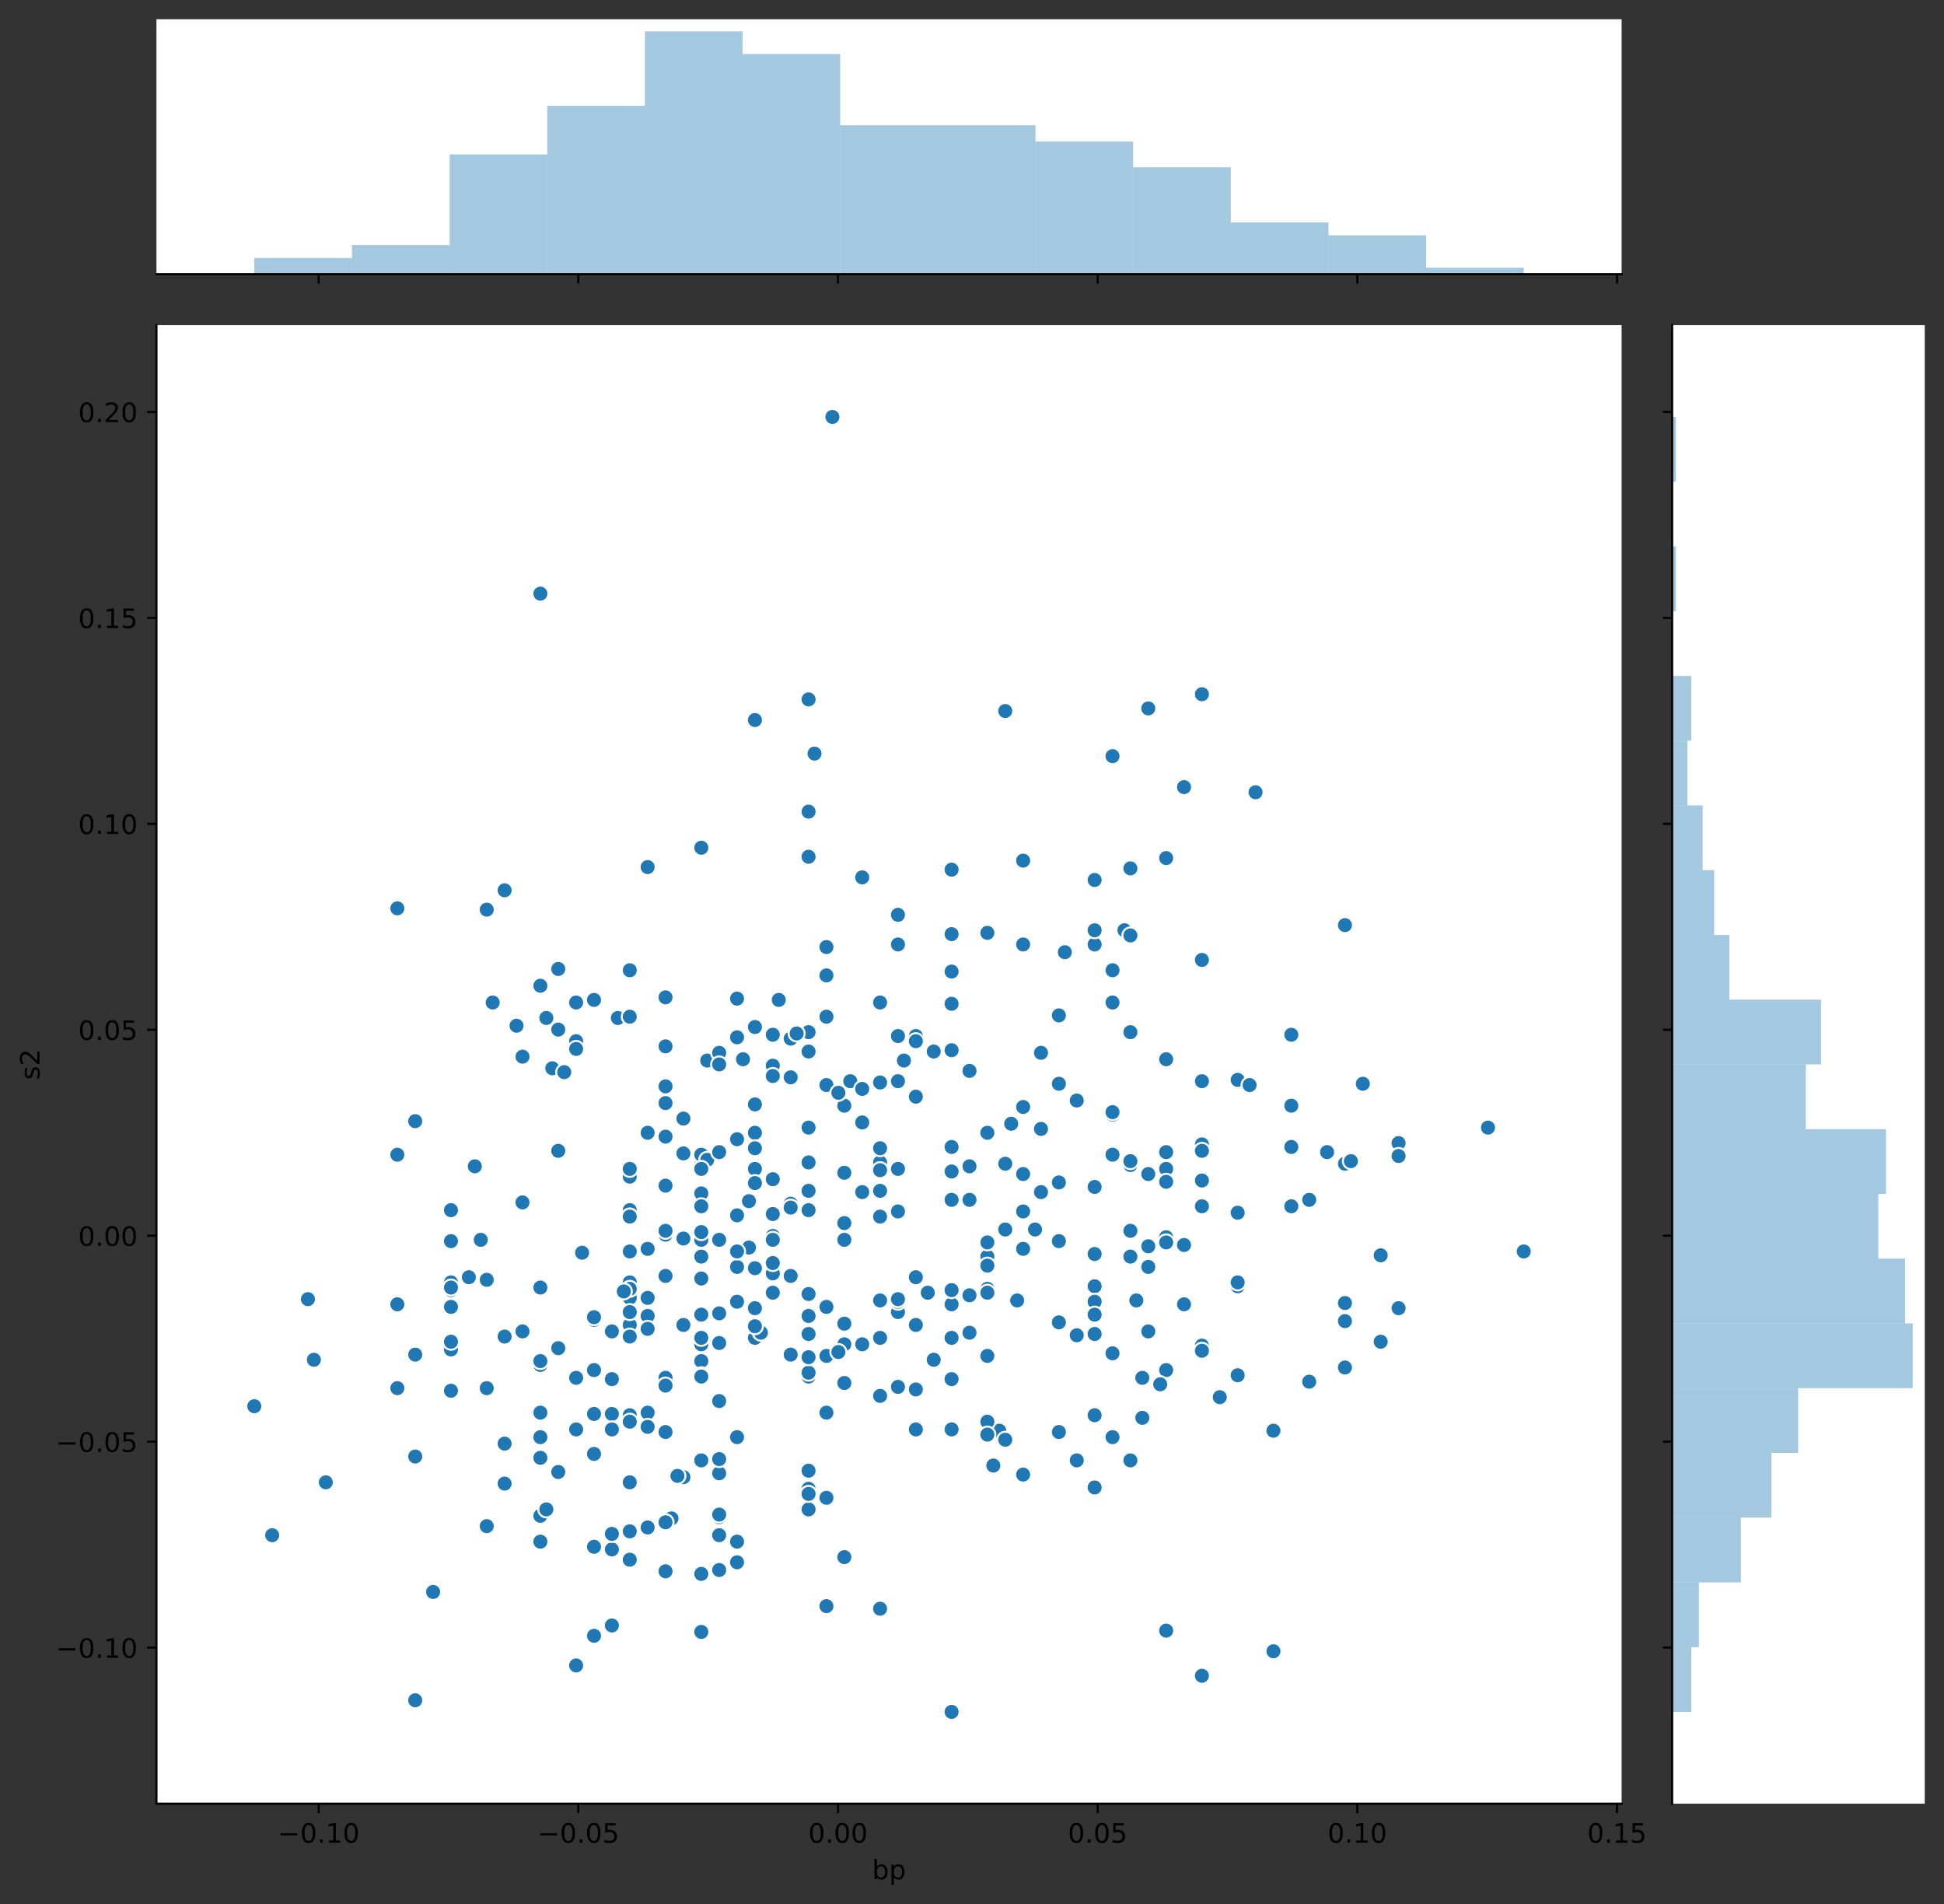 <?xml version="1.0" encoding="utf-8" standalone="no"?>
<!DOCTYPE svg PUBLIC "-//W3C//DTD SVG 1.1//EN"
  "http://www.w3.org/Graphics/SVG/1.1/DTD/svg11.dtd">
<!-- Created with matplotlib (https://matplotlib.org/) -->
<svg height="712.156pt" version="1.1" viewBox="0 0 727.248 712.156" width="727.248pt" xmlns="http://www.w3.org/2000/svg" xmlns:xlink="http://www.w3.org/1999/xlink">
 <rect x="0" y="0" width="727.248" height="712.156" fill="#333333" stroke="none"/>
 <defs>
  <style type="text/css">
*{stroke-linecap:butt;stroke-linejoin:round;}
  </style>
 </defs>
 <g id="figure_1">
  <g id="patch_1">
   <path d="M 0 712.156 
L 727.248 712.156 
L 727.248 0 
L 0 0 
z
" style="fill:none;"/>
  </g>
  <g id="axes_1">
   <g id="patch_2">
    <path d="M 58.523 674.6 
L 606.644 674.6 
L 606.644 121.611 
L 58.523 121.611 
z
" style="fill:#ffffff;"/>
   </g>
   <g id="PathCollection_1">
    <defs>
     <path d="M 0 3 
C 0.796 3 1.559 2.684 2.121 2.121 
C 2.684 1.559 3 0.796 3 0 
C 3 -0.796 2.684 -1.559 2.121 -2.121 
C 1.559 -2.684 0.796 -3 0 -3 
C -0.796 -3 -1.559 -2.684 -2.121 -2.121 
C -2.684 -1.559 -3 -0.796 -3 0 
C -3 0.796 -2.684 1.559 -2.121 2.121 
C -1.559 2.684 -0.796 3 0 3 
z
" id="m4f5428dbfc" style="stroke:#ffffff;stroke-width:0.75;"/>
    </defs>
    <g clip-path="url(#p925d0acf4b)">
     <use style="fill:#1f77b4;stroke:#ffffff;stroke-width:0.75;" x="355.994" xlink:href="#m4f5428dbfc" y="515.812"/>
     <use style="fill:#1f77b4;stroke:#ffffff;stroke-width:0.75;" x="262.352" xlink:href="#m4f5428dbfc" y="491.692"/>
     <use style="fill:#1f77b4;stroke:#ffffff;stroke-width:0.75;" x="302.485" xlink:href="#m4f5428dbfc" y="514.847"/>
     <use style="fill:#1f77b4;stroke:#ffffff;stroke-width:0.75;" x="242.286" xlink:href="#m4f5428dbfc" y="423.673"/>
     <use style="fill:#1f77b4;stroke:#ffffff;stroke-width:0.75;" x="355.994" xlink:href="#m4f5428dbfc" y="438.145"/>
     <use style="fill:#1f77b4;stroke:#ffffff;stroke-width:0.75;" x="275.73" xlink:href="#m4f5428dbfc" y="584.313"/>
     <use style="fill:#1f77b4;stroke:#ffffff;stroke-width:0.75;" x="282.418" xlink:href="#m4f5428dbfc" y="500.375"/>
     <use style="fill:#1f77b4;stroke:#ffffff;stroke-width:0.75;" x="442.948" xlink:href="#m4f5428dbfc" y="294.389"/>
     <use style="fill:#1f77b4;stroke:#ffffff;stroke-width:0.75;" x="235.598" xlink:href="#m4f5428dbfc" y="452.617"/>
     <use style="fill:#1f77b4;stroke:#ffffff;stroke-width:0.75;" x="248.975" xlink:href="#m4f5428dbfc" y="515.329"/>
     <use style="fill:#1f77b4;stroke:#ffffff;stroke-width:0.75;" x="329.239" xlink:href="#m4f5428dbfc" y="601.679"/>
     <use style="fill:#1f77b4;stroke:#ffffff;stroke-width:0.75;" x="248.975" xlink:href="#m4f5428dbfc" y="391.352"/>
     <use style="fill:#1f77b4;stroke:#ffffff;stroke-width:0.75;" x="295.796" xlink:href="#m4f5428dbfc" y="477.22"/>
     <use style="fill:#1f77b4;stroke:#ffffff;stroke-width:0.75;" x="329.239" xlink:href="#m4f5428dbfc" y="486.385"/>
     <use style="fill:#1f77b4;stroke:#ffffff;stroke-width:0.75;" x="289.107" xlink:href="#m4f5428dbfc" y="462.265"/>
     <use style="fill:#1f77b4;stroke:#ffffff;stroke-width:0.75;" x="469.702" xlink:href="#m4f5428dbfc" y="296.319"/>
     <use style="fill:#1f77b4;stroke:#ffffff;stroke-width:0.75;" x="409.504" xlink:href="#m4f5428dbfc" y="498.928"/>
     <use style="fill:#1f77b4;stroke:#ffffff;stroke-width:0.75;" x="422.881" xlink:href="#m4f5428dbfc" y="386.046"/>
     <use style="fill:#1f77b4;stroke:#ffffff;stroke-width:0.75;" x="242.286" xlink:href="#m4f5428dbfc" y="492.174"/>
     <use style="fill:#1f77b4;stroke:#ffffff;stroke-width:0.75;" x="235.598" xlink:href="#m4f5428dbfc" y="479.632"/>
     <use style="fill:#1f77b4;stroke:#ffffff;stroke-width:0.75;" x="228.909" xlink:href="#m4f5428dbfc" y="528.836"/>
     <use style="fill:#1f77b4;stroke:#ffffff;stroke-width:0.75;" x="315.862" xlink:href="#m4f5428dbfc" y="502.787"/>
     <use style="fill:#1f77b4;stroke:#ffffff;stroke-width:0.75;" x="295.796" xlink:href="#m4f5428dbfc" y="450.205"/>
     <use style="fill:#1f77b4;stroke:#ffffff;stroke-width:0.75;" x="373.831" xlink:href="#m4f5428dbfc" y="535.108"/>
     <use style="fill:#1f77b4;stroke:#ffffff;stroke-width:0.75;" x="269.041" xlink:href="#m4f5428dbfc" y="491.209"/>
     <use style="fill:#1f77b4;stroke:#ffffff;stroke-width:0.75;" x="235.598" xlink:href="#m4f5428dbfc" y="455.029"/>
     <use style="fill:#1f77b4;stroke:#ffffff;stroke-width:0.75;" x="262.352" xlink:href="#m4f5428dbfc" y="610.362"/>
     <use style="fill:#1f77b4;stroke:#ffffff;stroke-width:0.75;" x="235.598" xlink:href="#m4f5428dbfc" y="529.319"/>
     <use style="fill:#1f77b4;stroke:#ffffff;stroke-width:0.75;" x="168.71" xlink:href="#m4f5428dbfc" y="520.153"/>
     <use style="fill:#1f77b4;stroke:#ffffff;stroke-width:0.75;" x="436.259" xlink:href="#m4f5428dbfc" y="609.88"/>
     <use style="fill:#1f77b4;stroke:#ffffff;stroke-width:0.75;" x="275.73" xlink:href="#m4f5428dbfc" y="473.843"/>
     <use style="fill:#1f77b4;stroke:#ffffff;stroke-width:0.75;" x="155.333" xlink:href="#m4f5428dbfc" y="544.756"/>
     <use style="fill:#1f77b4;stroke:#ffffff;stroke-width:0.75;" x="369.372" xlink:href="#m4f5428dbfc" y="482.044"/>
     <use style="fill:#1f77b4;stroke:#ffffff;stroke-width:0.75;" x="309.173" xlink:href="#m4f5428dbfc" y="600.714"/>
     <use style="fill:#1f77b4;stroke:#ffffff;stroke-width:0.75;" x="202.154" xlink:href="#m4f5428dbfc" y="537.52"/>
     <use style="fill:#1f77b4;stroke:#ffffff;stroke-width:0.75;" x="217.761" xlink:href="#m4f5428dbfc" y="468.536"/>
     <use style="fill:#1f77b4;stroke:#ffffff;stroke-width:0.75;" x="416.193" xlink:href="#m4f5428dbfc" y="506.164"/>
     <use style="fill:#1f77b4;stroke:#ffffff;stroke-width:0.75;" x="202.154" xlink:href="#m4f5428dbfc" y="528.354"/>
     <use style="fill:#1f77b4;stroke:#ffffff;stroke-width:0.75;" x="503.146" xlink:href="#m4f5428dbfc" y="346.006"/>
     <use style="fill:#1f77b4;stroke:#ffffff;stroke-width:0.75;" x="168.71" xlink:href="#m4f5428dbfc" y="452.617"/>
     <use style="fill:#1f77b4;stroke:#ffffff;stroke-width:0.75;" x="355.994" xlink:href="#m4f5428dbfc" y="349.383"/>
     <use style="fill:#1f77b4;stroke:#ffffff;stroke-width:0.75;" x="101.823" xlink:href="#m4f5428dbfc" y="574.182"/>
     <use style="fill:#1f77b4;stroke:#ffffff;stroke-width:0.75;" x="284.648" xlink:href="#m4f5428dbfc" y="498.445"/>
     <use style="fill:#1f77b4;stroke:#ffffff;stroke-width:0.75;" x="175.399" xlink:href="#m4f5428dbfc" y="477.702"/>
     <use style="fill:#1f77b4;stroke:#ffffff;stroke-width:0.75;" x="329.239" xlink:href="#m4f5428dbfc" y="455.029"/>
     <use style="fill:#1f77b4;stroke:#ffffff;stroke-width:0.75;" x="376.06" xlink:href="#m4f5428dbfc" y="459.853"/>
     <use style="fill:#1f77b4;stroke:#ffffff;stroke-width:0.75;" x="248.975" xlink:href="#m4f5428dbfc" y="535.59"/>
     <use style="fill:#1f77b4;stroke:#ffffff;stroke-width:0.75;" x="202.154" xlink:href="#m4f5428dbfc" y="576.594"/>
     <use style="fill:#1f77b4;stroke:#ffffff;stroke-width:0.75;" x="335.928" xlink:href="#m4f5428dbfc" y="453.099"/>
     <use style="fill:#1f77b4;stroke:#ffffff;stroke-width:0.75;" x="302.485" xlink:href="#m4f5428dbfc" y="452.617"/>
     <use style="fill:#1f77b4;stroke:#ffffff;stroke-width:0.75;" x="342.617" xlink:href="#m4f5428dbfc" y="519.671"/>
     <use style="fill:#1f77b4;stroke:#ffffff;stroke-width:0.75;" x="369.372" xlink:href="#m4f5428dbfc" y="507.128"/>
     <use style="fill:#1f77b4;stroke:#ffffff;stroke-width:0.75;" x="302.485" xlink:href="#m4f5428dbfc" y="393.282"/>
     <use style="fill:#1f77b4;stroke:#ffffff;stroke-width:0.75;" x="449.636" xlink:href="#m4f5428dbfc" y="428.015"/>
     <use style="fill:#1f77b4;stroke:#ffffff;stroke-width:0.75;" x="329.239" xlink:href="#m4f5428dbfc" y="434.768"/>
     <use style="fill:#1f77b4;stroke:#ffffff;stroke-width:0.75;" x="242.286" xlink:href="#m4f5428dbfc" y="496.998"/>
     <use style="fill:#1f77b4;stroke:#ffffff;stroke-width:0.75;" x="262.352" xlink:href="#m4f5428dbfc" y="509.058"/>
     <use style="fill:#1f77b4;stroke:#ffffff;stroke-width:0.75;" x="215.531" xlink:href="#m4f5428dbfc" y="622.905"/>
     <use style="fill:#1f77b4;stroke:#ffffff;stroke-width:0.75;" x="382.749" xlink:href="#m4f5428dbfc" y="551.509"/>
     <use style="fill:#1f77b4;stroke:#ffffff;stroke-width:0.75;" x="335.928" xlink:href="#m4f5428dbfc" y="387.493"/>
     <use style="fill:#1f77b4;stroke:#ffffff;stroke-width:0.75;" x="235.598" xlink:href="#m4f5428dbfc" y="583.348"/>
     <use style="fill:#1f77b4;stroke:#ffffff;stroke-width:0.75;" x="208.843" xlink:href="#m4f5428dbfc" y="504.234"/>
     <use style="fill:#1f77b4;stroke:#ffffff;stroke-width:0.75;" x="235.598" xlink:href="#m4f5428dbfc" y="483.491"/>
     <use style="fill:#1f77b4;stroke:#ffffff;stroke-width:0.75;" x="195.465" xlink:href="#m4f5428dbfc" y="395.211"/>
     <use style="fill:#1f77b4;stroke:#ffffff;stroke-width:0.75;" x="235.598" xlink:href="#m4f5428dbfc" y="554.404"/>
     <use style="fill:#1f77b4;stroke:#ffffff;stroke-width:0.75;" x="429.57" xlink:href="#m4f5428dbfc" y="439.11"/>
     <use style="fill:#1f77b4;stroke:#ffffff;stroke-width:0.75;" x="248.975" xlink:href="#m4f5428dbfc" y="443.451"/>
     <use style="fill:#1f77b4;stroke:#ffffff;stroke-width:0.75;" x="280.189" xlink:href="#m4f5428dbfc" y="449.24"/>
     <use style="fill:#1f77b4;stroke:#ffffff;stroke-width:0.75;" x="235.598" xlink:href="#m4f5428dbfc" y="499.41"/>
     <use style="fill:#1f77b4;stroke:#ffffff;stroke-width:0.75;" x="302.485" xlink:href="#m4f5428dbfc" y="556.816"/>
     <use style="fill:#1f77b4;stroke:#ffffff;stroke-width:0.75;" x="289.107" xlink:href="#m4f5428dbfc" y="476.255"/>
     <use style="fill:#1f77b4;stroke:#ffffff;stroke-width:0.75;" x="556.656" xlink:href="#m4f5428dbfc" y="421.743"/>
     <use style="fill:#1f77b4;stroke:#ffffff;stroke-width:0.75;" x="289.107" xlink:href="#m4f5428dbfc" y="387.01"/>
     <use style="fill:#1f77b4;stroke:#ffffff;stroke-width:0.75;" x="309.173" xlink:href="#m4f5428dbfc" y="380.257"/>
     <use style="fill:#1f77b4;stroke:#ffffff;stroke-width:0.75;" x="422.881" xlink:href="#m4f5428dbfc" y="435.733"/>
     <use style="fill:#1f77b4;stroke:#ffffff;stroke-width:0.75;" x="262.352" xlink:href="#m4f5428dbfc" y="463.712"/>
     <use style="fill:#1f77b4;stroke:#ffffff;stroke-width:0.75;" x="449.636" xlink:href="#m4f5428dbfc" y="626.764"/>
     <use style="fill:#1f77b4;stroke:#ffffff;stroke-width:0.75;" x="168.71" xlink:href="#m4f5428dbfc" y="504.716"/>
     <use style="fill:#1f77b4;stroke:#ffffff;stroke-width:0.75;" x="269.041" xlink:href="#m4f5428dbfc" y="567.429"/>
     <use style="fill:#1f77b4;stroke:#ffffff;stroke-width:0.75;" x="262.352" xlink:href="#m4f5428dbfc" y="431.391"/>
     <use style="fill:#1f77b4;stroke:#ffffff;stroke-width:0.75;" x="396.127" xlink:href="#m4f5428dbfc" y="379.774"/>
     <use style="fill:#1f77b4;stroke:#ffffff;stroke-width:0.75;" x="255.664" xlink:href="#m4f5428dbfc" y="418.367"/>
     <use style="fill:#1f77b4;stroke:#ffffff;stroke-width:0.75;" x="262.352" xlink:href="#m4f5428dbfc" y="435.733"/>
     <use style="fill:#1f77b4;stroke:#ffffff;stroke-width:0.75;" x="222.22" xlink:href="#m4f5428dbfc" y="543.791"/>
     <use style="fill:#1f77b4;stroke:#ffffff;stroke-width:0.75;" x="117.43" xlink:href="#m4f5428dbfc" y="508.576"/>
     <use style="fill:#1f77b4;stroke:#ffffff;stroke-width:0.75;" x="315.862" xlink:href="#m4f5428dbfc" y="463.712"/>
     <use style="fill:#1f77b4;stroke:#ffffff;stroke-width:0.75;" x="235.598" xlink:href="#m4f5428dbfc" y="485.42"/>
     <use style="fill:#1f77b4;stroke:#ffffff;stroke-width:0.75;" x="335.928" xlink:href="#m4f5428dbfc" y="437.18"/>
     <use style="fill:#1f77b4;stroke:#ffffff;stroke-width:0.75;" x="182.088" xlink:href="#m4f5428dbfc" y="519.188"/>
     <use style="fill:#1f77b4;stroke:#ffffff;stroke-width:0.75;" x="275.73" xlink:href="#m4f5428dbfc" y="486.868"/>
     <use style="fill:#1f77b4;stroke:#ffffff;stroke-width:0.75;" x="235.598" xlink:href="#m4f5428dbfc" y="531.731"/>
     <use style="fill:#1f77b4;stroke:#ffffff;stroke-width:0.75;" x="208.843" xlink:href="#m4f5428dbfc" y="362.408"/>
     <use style="fill:#1f77b4;stroke:#ffffff;stroke-width:0.75;" x="503.146" xlink:href="#m4f5428dbfc" y="494.104"/>
     <use style="fill:#1f77b4;stroke:#ffffff;stroke-width:0.75;" x="115.201" xlink:href="#m4f5428dbfc" y="485.903"/>
     <use style="fill:#1f77b4;stroke:#ffffff;stroke-width:0.75;" x="289.107" xlink:href="#m4f5428dbfc" y="483.008"/>
     <use style="fill:#1f77b4;stroke:#ffffff;stroke-width:0.75;" x="155.333" xlink:href="#m4f5428dbfc" y="506.646"/>
     <use style="fill:#1f77b4;stroke:#ffffff;stroke-width:0.75;" x="409.504" xlink:href="#m4f5428dbfc" y="481.079"/>
     <use style="fill:#1f77b4;stroke:#ffffff;stroke-width:0.75;" x="264.582" xlink:href="#m4f5428dbfc" y="396.659"/>
     <use style="fill:#1f77b4;stroke:#ffffff;stroke-width:0.75;" x="289.107" xlink:href="#m4f5428dbfc" y="483.491"/>
     <use style="fill:#1f77b4;stroke:#ffffff;stroke-width:0.75;" x="335.928" xlink:href="#m4f5428dbfc" y="404.377"/>
     <use style="fill:#1f77b4;stroke:#ffffff;stroke-width:0.75;" x="269.041" xlink:href="#m4f5428dbfc" y="393.764"/>
     <use style="fill:#1f77b4;stroke:#ffffff;stroke-width:0.75;" x="436.259" xlink:href="#m4f5428dbfc" y="462.747"/>
     <use style="fill:#1f77b4;stroke:#ffffff;stroke-width:0.75;" x="282.418" xlink:href="#m4f5428dbfc" y="423.673"/>
     <use style="fill:#1f77b4;stroke:#ffffff;stroke-width:0.75;" x="335.928" xlink:href="#m4f5428dbfc" y="353.242"/>
     <use style="fill:#1f77b4;stroke:#ffffff;stroke-width:0.75;" x="309.173" xlink:href="#m4f5428dbfc" y="488.797"/>
     <use style="fill:#1f77b4;stroke:#ffffff;stroke-width:0.75;" x="235.598" xlink:href="#m4f5428dbfc" y="495.551"/>
     <use style="fill:#1f77b4;stroke:#ffffff;stroke-width:0.75;" x="228.909" xlink:href="#m4f5428dbfc" y="515.812"/>
     <use style="fill:#1f77b4;stroke:#ffffff;stroke-width:0.75;" x="206.613" xlink:href="#m4f5428dbfc" y="399.553"/>
     <use style="fill:#1f77b4;stroke:#ffffff;stroke-width:0.75;" x="371.601" xlink:href="#m4f5428dbfc" y="548.133"/>
     <use style="fill:#1f77b4;stroke:#ffffff;stroke-width:0.75;" x="318.092" xlink:href="#m4f5428dbfc" y="404.377"/>
     <use style="fill:#1f77b4;stroke:#ffffff;stroke-width:0.75;" x="269.041" xlink:href="#m4f5428dbfc" y="524.012"/>
     <use style="fill:#1f77b4;stroke:#ffffff;stroke-width:0.75;" x="262.352" xlink:href="#m4f5428dbfc" y="446.346"/>
     <use style="fill:#1f77b4;stroke:#ffffff;stroke-width:0.75;" x="262.352" xlink:href="#m4f5428dbfc" y="431.874"/>
     <use style="fill:#1f77b4;stroke:#ffffff;stroke-width:0.75;" x="436.259" xlink:href="#m4f5428dbfc" y="430.909"/>
     <use style="fill:#1f77b4;stroke:#ffffff;stroke-width:0.75;" x="436.259" xlink:href="#m4f5428dbfc" y="512.917"/>
     <use style="fill:#1f77b4;stroke:#ffffff;stroke-width:0.75;" x="302.485" xlink:href="#m4f5428dbfc" y="386.046"/>
     <use style="fill:#1f77b4;stroke:#ffffff;stroke-width:0.75;" x="449.636" xlink:href="#m4f5428dbfc" y="430.427"/>
     <use style="fill:#1f77b4;stroke:#ffffff;stroke-width:0.75;" x="483.08" xlink:href="#m4f5428dbfc" y="413.543"/>
     <use style="fill:#1f77b4;stroke:#ffffff;stroke-width:0.75;" x="362.683" xlink:href="#m4f5428dbfc" y="400.518"/>
     <use style="fill:#1f77b4;stroke:#ffffff;stroke-width:0.75;" x="309.173" xlink:href="#m4f5428dbfc" y="528.354"/>
     <use style="fill:#1f77b4;stroke:#ffffff;stroke-width:0.75;" x="335.928" xlink:href="#m4f5428dbfc" y="490.727"/>
     <use style="fill:#1f77b4;stroke:#ffffff;stroke-width:0.75;" x="355.994" xlink:href="#m4f5428dbfc" y="428.979"/>
     <use style="fill:#1f77b4;stroke:#ffffff;stroke-width:0.75;" x="355.994" xlink:href="#m4f5428dbfc" y="363.373"/>
     <use style="fill:#1f77b4;stroke:#ffffff;stroke-width:0.75;" x="311.403" xlink:href="#m4f5428dbfc" y="155.94"/>
     <use style="fill:#1f77b4;stroke:#ffffff;stroke-width:0.75;" x="329.239" xlink:href="#m4f5428dbfc" y="522.083"/>
     <use style="fill:#1f77b4;stroke:#ffffff;stroke-width:0.75;" x="309.173" xlink:href="#m4f5428dbfc" y="560.193"/>
     <use style="fill:#1f77b4;stroke:#ffffff;stroke-width:0.75;" x="262.352" xlink:href="#m4f5428dbfc" y="546.203"/>
     <use style="fill:#1f77b4;stroke:#ffffff;stroke-width:0.75;" x="289.107" xlink:href="#m4f5428dbfc" y="441.039"/>
     <use style="fill:#1f77b4;stroke:#ffffff;stroke-width:0.75;" x="262.352" xlink:href="#m4f5428dbfc" y="469.984"/>
     <use style="fill:#1f77b4;stroke:#ffffff;stroke-width:0.75;" x="322.551" xlink:href="#m4f5428dbfc" y="445.863"/>
     <use style="fill:#1f77b4;stroke:#ffffff;stroke-width:0.75;" x="516.523" xlink:href="#m4f5428dbfc" y="469.501"/>
     <use style="fill:#1f77b4;stroke:#ffffff;stroke-width:0.75;" x="182.088" xlink:href="#m4f5428dbfc" y="478.667"/>
     <use style="fill:#1f77b4;stroke:#ffffff;stroke-width:0.75;" x="295.796" xlink:href="#m4f5428dbfc" y="388.458"/>
     <use style="fill:#1f77b4;stroke:#ffffff;stroke-width:0.75;" x="235.598" xlink:href="#m4f5428dbfc" y="572.735"/>
     <use style="fill:#1f77b4;stroke:#ffffff;stroke-width:0.75;" x="248.975" xlink:href="#m4f5428dbfc" y="461.783"/>
     <use style="fill:#1f77b4;stroke:#ffffff;stroke-width:0.75;" x="242.286" xlink:href="#m4f5428dbfc" y="528.354"/>
     <use style="fill:#1f77b4;stroke:#ffffff;stroke-width:0.75;" x="202.154" xlink:href="#m4f5428dbfc" y="566.946"/>
     <use style="fill:#1f77b4;stroke:#ffffff;stroke-width:0.75;" x="503.146" xlink:href="#m4f5428dbfc" y="487.35"/>
     <use style="fill:#1f77b4;stroke:#ffffff;stroke-width:0.75;" x="463.014" xlink:href="#m4f5428dbfc" y="514.364"/>
     <use style="fill:#1f77b4;stroke:#ffffff;stroke-width:0.75;" x="416.193" xlink:href="#m4f5428dbfc" y="537.52"/>
     <use style="fill:#1f77b4;stroke:#ffffff;stroke-width:0.75;" x="396.127" xlink:href="#m4f5428dbfc" y="464.195"/>
     <use style="fill:#1f77b4;stroke:#ffffff;stroke-width:0.75;" x="222.22" xlink:href="#m4f5428dbfc" y="373.986"/>
     <use style="fill:#1f77b4;stroke:#ffffff;stroke-width:0.75;" x="389.438" xlink:href="#m4f5428dbfc" y="393.764"/>
     <use style="fill:#1f77b4;stroke:#ffffff;stroke-width:0.75;" x="295.796" xlink:href="#m4f5428dbfc" y="451.652"/>
     <use style="fill:#1f77b4;stroke:#ffffff;stroke-width:0.75;" x="282.418" xlink:href="#m4f5428dbfc" y="384.116"/>
     <use style="fill:#1f77b4;stroke:#ffffff;stroke-width:0.75;" x="436.259" xlink:href="#m4f5428dbfc" y="512.435"/>
     <use style="fill:#1f77b4;stroke:#ffffff;stroke-width:0.75;" x="315.862" xlink:href="#m4f5428dbfc" y="413.543"/>
     <use style="fill:#1f77b4;stroke:#ffffff;stroke-width:0.75;" x="275.73" xlink:href="#m4f5428dbfc" y="426.085"/>
     <use style="fill:#1f77b4;stroke:#ffffff;stroke-width:0.75;" x="275.73" xlink:href="#m4f5428dbfc" y="387.975"/>
     <use style="fill:#1f77b4;stroke:#ffffff;stroke-width:0.75;" x="222.22" xlink:href="#m4f5428dbfc" y="493.621"/>
     <use style="fill:#1f77b4;stroke:#ffffff;stroke-width:0.75;" x="362.683" xlink:href="#m4f5428dbfc" y="484.456"/>
     <use style="fill:#1f77b4;stroke:#ffffff;stroke-width:0.75;" x="302.485" xlink:href="#m4f5428dbfc" y="498.928"/>
     <use style="fill:#1f77b4;stroke:#ffffff;stroke-width:0.75;" x="449.636" xlink:href="#m4f5428dbfc" y="359.031"/>
     <use style="fill:#1f77b4;stroke:#ffffff;stroke-width:0.75;" x="436.259" xlink:href="#m4f5428dbfc" y="437.18"/>
     <use style="fill:#1f77b4;stroke:#ffffff;stroke-width:0.75;" x="302.485" xlink:href="#m4f5428dbfc" y="421.743"/>
     <use style="fill:#1f77b4;stroke:#ffffff;stroke-width:0.75;" x="409.504" xlink:href="#m4f5428dbfc" y="329.122"/>
     <use style="fill:#1f77b4;stroke:#ffffff;stroke-width:0.75;" x="315.862" xlink:href="#m4f5428dbfc" y="517.259"/>
     <use style="fill:#1f77b4;stroke:#ffffff;stroke-width:0.75;" x="277.959" xlink:href="#m4f5428dbfc" y="396.176"/>
     <use style="fill:#1f77b4;stroke:#ffffff;stroke-width:0.75;" x="177.629" xlink:href="#m4f5428dbfc" y="436.215"/>
     <use style="fill:#1f77b4;stroke:#ffffff;stroke-width:0.75;" x="483.08" xlink:href="#m4f5428dbfc" y="451.17"/>
     <use style="fill:#1f77b4;stroke:#ffffff;stroke-width:0.75;" x="168.71" xlink:href="#m4f5428dbfc" y="482.526"/>
     <use style="fill:#1f77b4;stroke:#ffffff;stroke-width:0.75;" x="449.636" xlink:href="#m4f5428dbfc" y="259.657"/>
     <use style="fill:#1f77b4;stroke:#ffffff;stroke-width:0.75;" x="168.71" xlink:href="#m4f5428dbfc" y="479.632"/>
     <use style="fill:#1f77b4;stroke:#ffffff;stroke-width:0.75;" x="463.014" xlink:href="#m4f5428dbfc" y="453.582"/>
     <use style="fill:#1f77b4;stroke:#ffffff;stroke-width:0.75;" x="355.994" xlink:href="#m4f5428dbfc" y="483.008"/>
     <use style="fill:#1f77b4;stroke:#ffffff;stroke-width:0.75;" x="222.22" xlink:href="#m4f5428dbfc" y="528.836"/>
     <use style="fill:#1f77b4;stroke:#ffffff;stroke-width:0.75;" x="242.286" xlink:href="#m4f5428dbfc" y="571.288"/>
     <use style="fill:#1f77b4;stroke:#ffffff;stroke-width:0.75;" x="387.208" xlink:href="#m4f5428dbfc" y="459.853"/>
     <use style="fill:#1f77b4;stroke:#ffffff;stroke-width:0.75;" x="309.173" xlink:href="#m4f5428dbfc" y="364.82"/>
     <use style="fill:#1f77b4;stroke:#ffffff;stroke-width:0.75;" x="409.504" xlink:href="#m4f5428dbfc" y="486.868"/>
     <use style="fill:#1f77b4;stroke:#ffffff;stroke-width:0.75;" x="242.286" xlink:href="#m4f5428dbfc" y="485.42"/>
     <use style="fill:#1f77b4;stroke:#ffffff;stroke-width:0.75;" x="121.889" xlink:href="#m4f5428dbfc" y="554.404"/>
     <use style="fill:#1f77b4;stroke:#ffffff;stroke-width:0.75;" x="329.239" xlink:href="#m4f5428dbfc" y="437.663"/>
     <use style="fill:#1f77b4;stroke:#ffffff;stroke-width:0.75;" x="302.485" xlink:href="#m4f5428dbfc" y="564.534"/>
     <use style="fill:#1f77b4;stroke:#ffffff;stroke-width:0.75;" x="228.909" xlink:href="#m4f5428dbfc" y="607.95"/>
     <use style="fill:#1f77b4;stroke:#ffffff;stroke-width:0.75;" x="262.352" xlink:href="#m4f5428dbfc" y="502.787"/>
     <use style="fill:#1f77b4;stroke:#ffffff;stroke-width:0.75;" x="389.438" xlink:href="#m4f5428dbfc" y="422.226"/>
     <use style="fill:#1f77b4;stroke:#ffffff;stroke-width:0.75;" x="264.582" xlink:href="#m4f5428dbfc" y="433.803"/>
     <use style="fill:#1f77b4;stroke:#ffffff;stroke-width:0.75;" x="262.352" xlink:href="#m4f5428dbfc" y="437.18"/>
     <use style="fill:#1f77b4;stroke:#ffffff;stroke-width:0.75;" x="289.107" xlink:href="#m4f5428dbfc" y="398.588"/>
     <use style="fill:#1f77b4;stroke:#ffffff;stroke-width:0.75;" x="382.749" xlink:href="#m4f5428dbfc" y="453.099"/>
     <use style="fill:#1f77b4;stroke:#ffffff;stroke-width:0.75;" x="208.843" xlink:href="#m4f5428dbfc" y="385.081"/>
     <use style="fill:#1f77b4;stroke:#ffffff;stroke-width:0.75;" x="422.881" xlink:href="#m4f5428dbfc" y="324.781"/>
     <use style="fill:#1f77b4;stroke:#ffffff;stroke-width:0.75;" x="436.259" xlink:href="#m4f5428dbfc" y="464.677"/>
     <use style="fill:#1f77b4;stroke:#ffffff;stroke-width:0.75;" x="269.041" xlink:href="#m4f5428dbfc" y="502.304"/>
     <use style="fill:#1f77b4;stroke:#ffffff;stroke-width:0.75;" x="329.239" xlink:href="#m4f5428dbfc" y="500.375"/>
     <use style="fill:#1f77b4;stroke:#ffffff;stroke-width:0.75;" x="275.73" xlink:href="#m4f5428dbfc" y="373.503"/>
     <use style="fill:#1f77b4;stroke:#ffffff;stroke-width:0.75;" x="262.352" xlink:href="#m4f5428dbfc" y="588.654"/>
     <use style="fill:#1f77b4;stroke:#ffffff;stroke-width:0.75;" x="409.504" xlink:href="#m4f5428dbfc" y="353.242"/>
     <use style="fill:#1f77b4;stroke:#ffffff;stroke-width:0.75;" x="315.862" xlink:href="#m4f5428dbfc" y="457.441"/>
     <use style="fill:#1f77b4;stroke:#ffffff;stroke-width:0.75;" x="369.372" xlink:href="#m4f5428dbfc" y="469.984"/>
     <use style="fill:#1f77b4;stroke:#ffffff;stroke-width:0.75;" x="228.909" xlink:href="#m4f5428dbfc" y="579.489"/>
     <use style="fill:#1f77b4;stroke:#ffffff;stroke-width:0.75;" x="329.239" xlink:href="#m4f5428dbfc" y="429.462"/>
     <use style="fill:#1f77b4;stroke:#ffffff;stroke-width:0.75;" x="188.777" xlink:href="#m4f5428dbfc" y="332.982"/>
     <use style="fill:#1f77b4;stroke:#ffffff;stroke-width:0.75;" x="376.06" xlink:href="#m4f5428dbfc" y="538.485"/>
     <use style="fill:#1f77b4;stroke:#ffffff;stroke-width:0.75;" x="342.617" xlink:href="#m4f5428dbfc" y="387.493"/>
     <use style="fill:#1f77b4;stroke:#ffffff;stroke-width:0.75;" x="248.975" xlink:href="#m4f5428dbfc" y="406.307"/>
     <use style="fill:#1f77b4;stroke:#ffffff;stroke-width:0.75;" x="449.636" xlink:href="#m4f5428dbfc" y="441.522"/>
     <use style="fill:#1f77b4;stroke:#ffffff;stroke-width:0.75;" x="262.352" xlink:href="#m4f5428dbfc" y="514.364"/>
     <use style="fill:#1f77b4;stroke:#ffffff;stroke-width:0.75;" x="380.52" xlink:href="#m4f5428dbfc" y="486.385"/>
     <use style="fill:#1f77b4;stroke:#ffffff;stroke-width:0.75;" x="298.025" xlink:href="#m4f5428dbfc" y="386.528"/>
     <use style="fill:#1f77b4;stroke:#ffffff;stroke-width:0.75;" x="282.418" xlink:href="#m4f5428dbfc" y="474.325"/>
     <use style="fill:#1f77b4;stroke:#ffffff;stroke-width:0.75;" x="382.749" xlink:href="#m4f5428dbfc" y="321.886"/>
     <use style="fill:#1f77b4;stroke:#ffffff;stroke-width:0.75;" x="416.193" xlink:href="#m4f5428dbfc" y="374.95"/>
     <use style="fill:#1f77b4;stroke:#ffffff;stroke-width:0.75;" x="369.372" xlink:href="#m4f5428dbfc" y="473.36"/>
     <use style="fill:#1f77b4;stroke:#ffffff;stroke-width:0.75;" x="342.617" xlink:href="#m4f5428dbfc" y="534.625"/>
     <use style="fill:#1f77b4;stroke:#ffffff;stroke-width:0.75;" x="295.796" xlink:href="#m4f5428dbfc" y="402.93"/>
     <use style="fill:#1f77b4;stroke:#ffffff;stroke-width:0.75;" x="369.372" xlink:href="#m4f5428dbfc" y="483.491"/>
     <use style="fill:#1f77b4;stroke:#ffffff;stroke-width:0.75;" x="463.014" xlink:href="#m4f5428dbfc" y="403.895"/>
     <use style="fill:#1f77b4;stroke:#ffffff;stroke-width:0.75;" x="442.948" xlink:href="#m4f5428dbfc" y="487.832"/>
     <use style="fill:#1f77b4;stroke:#ffffff;stroke-width:0.75;" x="342.617" xlink:href="#m4f5428dbfc" y="389.422"/>
     <use style="fill:#1f77b4;stroke:#ffffff;stroke-width:0.75;" x="355.994" xlink:href="#m4f5428dbfc" y="487.832"/>
     <use style="fill:#1f77b4;stroke:#ffffff;stroke-width:0.75;" x="382.749" xlink:href="#m4f5428dbfc" y="414.025"/>
     <use style="fill:#1f77b4;stroke:#ffffff;stroke-width:0.75;" x="269.041" xlink:href="#m4f5428dbfc" y="463.712"/>
     <use style="fill:#1f77b4;stroke:#ffffff;stroke-width:0.75;" x="269.041" xlink:href="#m4f5428dbfc" y="587.207"/>
     <use style="fill:#1f77b4;stroke:#ffffff;stroke-width:0.75;" x="503.146" xlink:href="#m4f5428dbfc" y="511.47"/>
     <use style="fill:#1f77b4;stroke:#ffffff;stroke-width:0.75;" x="409.504" xlink:href="#m4f5428dbfc" y="347.936"/>
     <use style="fill:#1f77b4;stroke:#ffffff;stroke-width:0.75;" x="509.835" xlink:href="#m4f5428dbfc" y="405.342"/>
     <use style="fill:#1f77b4;stroke:#ffffff;stroke-width:0.75;" x="235.598" xlink:href="#m4f5428dbfc" y="440.075"/>
     <use style="fill:#1f77b4;stroke:#ffffff;stroke-width:0.75;" x="275.73" xlink:href="#m4f5428dbfc" y="576.594"/>
     <use style="fill:#1f77b4;stroke:#ffffff;stroke-width:0.75;" x="302.485" xlink:href="#m4f5428dbfc" y="513.4"/>
     <use style="fill:#1f77b4;stroke:#ffffff;stroke-width:0.75;" x="262.352" xlink:href="#m4f5428dbfc" y="460.818"/>
     <use style="fill:#1f77b4;stroke:#ffffff;stroke-width:0.75;" x="396.127" xlink:href="#m4f5428dbfc" y="535.59"/>
     <use style="fill:#1f77b4;stroke:#ffffff;stroke-width:0.75;" x="188.777" xlink:href="#m4f5428dbfc" y="554.886"/>
     <use style="fill:#1f77b4;stroke:#ffffff;stroke-width:0.75;" x="95.135" xlink:href="#m4f5428dbfc" y="525.942"/>
     <use style="fill:#1f77b4;stroke:#ffffff;stroke-width:0.75;" x="409.504" xlink:href="#m4f5428dbfc" y="529.319"/>
     <use style="fill:#1f77b4;stroke:#ffffff;stroke-width:0.75;" x="262.352" xlink:href="#m4f5428dbfc" y="500.375"/>
     <use style="fill:#1f77b4;stroke:#ffffff;stroke-width:0.75;" x="425.111" xlink:href="#m4f5428dbfc" y="486.385"/>
     <use style="fill:#1f77b4;stroke:#ffffff;stroke-width:0.75;" x="195.465" xlink:href="#m4f5428dbfc" y="449.723"/>
     <use style="fill:#1f77b4;stroke:#ffffff;stroke-width:0.75;" x="255.664" xlink:href="#m4f5428dbfc" y="463.23"/>
     <use style="fill:#1f77b4;stroke:#ffffff;stroke-width:0.75;" x="202.154" xlink:href="#m4f5428dbfc" y="222.029"/>
     <use style="fill:#1f77b4;stroke:#ffffff;stroke-width:0.75;" x="355.994" xlink:href="#m4f5428dbfc" y="448.758"/>
     <use style="fill:#1f77b4;stroke:#ffffff;stroke-width:0.75;" x="291.337" xlink:href="#m4f5428dbfc" y="373.986"/>
     <use style="fill:#1f77b4;stroke:#ffffff;stroke-width:0.75;" x="215.531" xlink:href="#m4f5428dbfc" y="515.329"/>
     <use style="fill:#1f77b4;stroke:#ffffff;stroke-width:0.75;" x="402.815" xlink:href="#m4f5428dbfc" y="499.41"/>
     <use style="fill:#1f77b4;stroke:#ffffff;stroke-width:0.75;" x="427.341" xlink:href="#m4f5428dbfc" y="515.329"/>
     <use style="fill:#1f77b4;stroke:#ffffff;stroke-width:0.75;" x="382.749" xlink:href="#m4f5428dbfc" y="353.242"/>
     <use style="fill:#1f77b4;stroke:#ffffff;stroke-width:0.75;" x="179.858" xlink:href="#m4f5428dbfc" y="463.712"/>
     <use style="fill:#1f77b4;stroke:#ffffff;stroke-width:0.75;" x="429.57" xlink:href="#m4f5428dbfc" y="473.843"/>
     <use style="fill:#1f77b4;stroke:#ffffff;stroke-width:0.75;" x="289.107" xlink:href="#m4f5428dbfc" y="402.447"/>
     <use style="fill:#1f77b4;stroke:#ffffff;stroke-width:0.75;" x="442.948" xlink:href="#m4f5428dbfc" y="465.642"/>
     <use style="fill:#1f77b4;stroke:#ffffff;stroke-width:0.75;" x="322.551" xlink:href="#m4f5428dbfc" y="419.814"/>
     <use style="fill:#1f77b4;stroke:#ffffff;stroke-width:0.75;" x="269.041" xlink:href="#m4f5428dbfc" y="566.464"/>
     <use style="fill:#1f77b4;stroke:#ffffff;stroke-width:0.75;" x="335.928" xlink:href="#m4f5428dbfc" y="486.868"/>
     <use style="fill:#1f77b4;stroke:#ffffff;stroke-width:0.75;" x="275.73" xlink:href="#m4f5428dbfc" y="537.52"/>
     <use style="fill:#1f77b4;stroke:#ffffff;stroke-width:0.75;" x="255.664" xlink:href="#m4f5428dbfc" y="552.474"/>
     <use style="fill:#1f77b4;stroke:#ffffff;stroke-width:0.75;" x="193.236" xlink:href="#m4f5428dbfc" y="383.634"/>
     <use style="fill:#1f77b4;stroke:#ffffff;stroke-width:0.75;" x="235.598" xlink:href="#m4f5428dbfc" y="490.727"/>
     <use style="fill:#1f77b4;stroke:#ffffff;stroke-width:0.75;" x="429.57" xlink:href="#m4f5428dbfc" y="264.963"/>
     <use style="fill:#1f77b4;stroke:#ffffff;stroke-width:0.75;" x="416.193" xlink:href="#m4f5428dbfc" y="416.919"/>
     <use style="fill:#1f77b4;stroke:#ffffff;stroke-width:0.75;" x="456.325" xlink:href="#m4f5428dbfc" y="522.565"/>
     <use style="fill:#1f77b4;stroke:#ffffff;stroke-width:0.75;" x="483.08" xlink:href="#m4f5428dbfc" y="387.01"/>
     <use style="fill:#1f77b4;stroke:#ffffff;stroke-width:0.75;" x="204.384" xlink:href="#m4f5428dbfc" y="380.739"/>
     <use style="fill:#1f77b4;stroke:#ffffff;stroke-width:0.75;" x="329.239" xlink:href="#m4f5428dbfc" y="374.95"/>
     <use style="fill:#1f77b4;stroke:#ffffff;stroke-width:0.75;" x="463.014" xlink:href="#m4f5428dbfc" y="481.079"/>
     <use style="fill:#1f77b4;stroke:#ffffff;stroke-width:0.75;" x="302.485" xlink:href="#m4f5428dbfc" y="492.174"/>
     <use style="fill:#1f77b4;stroke:#ffffff;stroke-width:0.75;" x="222.22" xlink:href="#m4f5428dbfc" y="492.656"/>
     <use style="fill:#1f77b4;stroke:#ffffff;stroke-width:0.75;" x="362.683" xlink:href="#m4f5428dbfc" y="498.445"/>
     <use style="fill:#1f77b4;stroke:#ffffff;stroke-width:0.75;" x="231.138" xlink:href="#m4f5428dbfc" y="380.739"/>
     <use style="fill:#1f77b4;stroke:#ffffff;stroke-width:0.75;" x="396.127" xlink:href="#m4f5428dbfc" y="442.245"/>
     <use style="fill:#1f77b4;stroke:#ffffff;stroke-width:0.75;" x="202.154" xlink:href="#m4f5428dbfc" y="510.505"/>
     <use style="fill:#1f77b4;stroke:#ffffff;stroke-width:0.75;" x="516.523" xlink:href="#m4f5428dbfc" y="501.822"/>
     <use style="fill:#1f77b4;stroke:#ffffff;stroke-width:0.75;" x="503.146" xlink:href="#m4f5428dbfc" y="435.251"/>
     <use style="fill:#1f77b4;stroke:#ffffff;stroke-width:0.75;" x="222.22" xlink:href="#m4f5428dbfc" y="512.435"/>
     <use style="fill:#1f77b4;stroke:#ffffff;stroke-width:0.75;" x="248.975" xlink:href="#m4f5428dbfc" y="477.22"/>
     <use style="fill:#1f77b4;stroke:#ffffff;stroke-width:0.75;" x="280.189" xlink:href="#m4f5428dbfc" y="466.607"/>
     <use style="fill:#1f77b4;stroke:#ffffff;stroke-width:0.75;" x="335.928" xlink:href="#m4f5428dbfc" y="518.706"/>
     <use style="fill:#1f77b4;stroke:#ffffff;stroke-width:0.75;" x="148.644" xlink:href="#m4f5428dbfc" y="339.735"/>
     <use style="fill:#1f77b4;stroke:#ffffff;stroke-width:0.75;" x="449.636" xlink:href="#m4f5428dbfc" y="404.377"/>
     <use style="fill:#1f77b4;stroke:#ffffff;stroke-width:0.75;" x="262.352" xlink:href="#m4f5428dbfc" y="478.184"/>
     <use style="fill:#1f77b4;stroke:#ffffff;stroke-width:0.75;" x="476.391" xlink:href="#m4f5428dbfc" y="535.108"/>
     <use style="fill:#1f77b4;stroke:#ffffff;stroke-width:0.75;" x="396.127" xlink:href="#m4f5428dbfc" y="494.586"/>
     <use style="fill:#1f77b4;stroke:#ffffff;stroke-width:0.75;" x="204.384" xlink:href="#m4f5428dbfc" y="564.534"/>
     <use style="fill:#1f77b4;stroke:#ffffff;stroke-width:0.75;" x="402.815" xlink:href="#m4f5428dbfc" y="411.613"/>
     <use style="fill:#1f77b4;stroke:#ffffff;stroke-width:0.75;" x="382.749" xlink:href="#m4f5428dbfc" y="467.089"/>
     <use style="fill:#1f77b4;stroke:#ffffff;stroke-width:0.75;" x="335.928" xlink:href="#m4f5428dbfc" y="485.903"/>
     <use style="fill:#1f77b4;stroke:#ffffff;stroke-width:0.75;" x="436.259" xlink:href="#m4f5428dbfc" y="320.922"/>
     <use style="fill:#1f77b4;stroke:#ffffff;stroke-width:0.75;" x="315.862" xlink:href="#m4f5428dbfc" y="582.383"/>
     <use style="fill:#1f77b4;stroke:#ffffff;stroke-width:0.75;" x="148.644" xlink:href="#m4f5428dbfc" y="431.874"/>
     <use style="fill:#1f77b4;stroke:#ffffff;stroke-width:0.75;" x="322.551" xlink:href="#m4f5428dbfc" y="502.787"/>
     <use style="fill:#1f77b4;stroke:#ffffff;stroke-width:0.75;" x="389.438" xlink:href="#m4f5428dbfc" y="445.863"/>
     <use style="fill:#1f77b4;stroke:#ffffff;stroke-width:0.75;" x="202.154" xlink:href="#m4f5428dbfc" y="509.058"/>
     <use style="fill:#1f77b4;stroke:#ffffff;stroke-width:0.75;" x="302.485" xlink:href="#m4f5428dbfc" y="303.555"/>
     <use style="fill:#1f77b4;stroke:#ffffff;stroke-width:0.75;" x="248.975" xlink:href="#m4f5428dbfc" y="518.224"/>
     <use style="fill:#1f77b4;stroke:#ffffff;stroke-width:0.75;" x="369.372" xlink:href="#m4f5428dbfc" y="531.731"/>
     <use style="fill:#1f77b4;stroke:#ffffff;stroke-width:0.75;" x="282.418" xlink:href="#m4f5428dbfc" y="429.462"/>
     <use style="fill:#1f77b4;stroke:#ffffff;stroke-width:0.75;" x="162.022" xlink:href="#m4f5428dbfc" y="595.408"/>
     <use style="fill:#1f77b4;stroke:#ffffff;stroke-width:0.75;" x="282.418" xlink:href="#m4f5428dbfc" y="269.305"/>
     <use style="fill:#1f77b4;stroke:#ffffff;stroke-width:0.75;" x="355.994" xlink:href="#m4f5428dbfc" y="375.433"/>
     <use style="fill:#1f77b4;stroke:#ffffff;stroke-width:0.75;" x="235.598" xlink:href="#m4f5428dbfc" y="380.257"/>
     <use style="fill:#1f77b4;stroke:#ffffff;stroke-width:0.75;" x="362.683" xlink:href="#m4f5428dbfc" y="436.215"/>
     <use style="fill:#1f77b4;stroke:#ffffff;stroke-width:0.75;" x="436.259" xlink:href="#m4f5428dbfc" y="396.176"/>
     <use style="fill:#1f77b4;stroke:#ffffff;stroke-width:0.75;" x="251.204" xlink:href="#m4f5428dbfc" y="567.911"/>
     <use style="fill:#1f77b4;stroke:#ffffff;stroke-width:0.75;" x="338.158" xlink:href="#m4f5428dbfc" y="396.659"/>
     <use style="fill:#1f77b4;stroke:#ffffff;stroke-width:0.75;" x="302.485" xlink:href="#m4f5428dbfc" y="434.768"/>
     <use style="fill:#1f77b4;stroke:#ffffff;stroke-width:0.75;" x="235.598" xlink:href="#m4f5428dbfc" y="482.044"/>
     <use style="fill:#1f77b4;stroke:#ffffff;stroke-width:0.75;" x="235.598" xlink:href="#m4f5428dbfc" y="499.892"/>
     <use style="fill:#1f77b4;stroke:#ffffff;stroke-width:0.75;" x="188.777" xlink:href="#m4f5428dbfc" y="499.892"/>
     <use style="fill:#1f77b4;stroke:#ffffff;stroke-width:0.75;" x="222.22" xlink:href="#m4f5428dbfc" y="578.524"/>
     <use style="fill:#1f77b4;stroke:#ffffff;stroke-width:0.75;" x="282.418" xlink:href="#m4f5428dbfc" y="496.033"/>
     <use style="fill:#1f77b4;stroke:#ffffff;stroke-width:0.75;" x="233.368" xlink:href="#m4f5428dbfc" y="483.008"/>
     <use style="fill:#1f77b4;stroke:#ffffff;stroke-width:0.75;" x="416.193" xlink:href="#m4f5428dbfc" y="415.955"/>
     <use style="fill:#1f77b4;stroke:#ffffff;stroke-width:0.75;" x="378.29" xlink:href="#m4f5428dbfc" y="420.296"/>
     <use style="fill:#1f77b4;stroke:#ffffff;stroke-width:0.75;" x="496.457" xlink:href="#m4f5428dbfc" y="430.909"/>
     <use style="fill:#1f77b4;stroke:#ffffff;stroke-width:0.75;" x="416.193" xlink:href="#m4f5428dbfc" y="282.812"/>
     <use style="fill:#1f77b4;stroke:#ffffff;stroke-width:0.75;" x="235.598" xlink:href="#m4f5428dbfc" y="437.18"/>
     <use style="fill:#1f77b4;stroke:#ffffff;stroke-width:0.75;" x="355.994" xlink:href="#m4f5428dbfc" y="500.375"/>
     <use style="fill:#1f77b4;stroke:#ffffff;stroke-width:0.75;" x="322.551" xlink:href="#m4f5428dbfc" y="407.271"/>
     <use style="fill:#1f77b4;stroke:#ffffff;stroke-width:0.75;" x="248.975" xlink:href="#m4f5428dbfc" y="587.689"/>
     <use style="fill:#1f77b4;stroke:#ffffff;stroke-width:0.75;" x="309.173" xlink:href="#m4f5428dbfc" y="354.207"/>
     <use style="fill:#1f77b4;stroke:#ffffff;stroke-width:0.75;" x="382.749" xlink:href="#m4f5428dbfc" y="439.11"/>
     <use style="fill:#1f77b4;stroke:#ffffff;stroke-width:0.75;" x="202.154" xlink:href="#m4f5428dbfc" y="368.679"/>
     <use style="fill:#1f77b4;stroke:#ffffff;stroke-width:0.75;" x="302.485" xlink:href="#m4f5428dbfc" y="483.973"/>
     <use style="fill:#1f77b4;stroke:#ffffff;stroke-width:0.75;" x="416.193" xlink:href="#m4f5428dbfc" y="431.874"/>
     <use style="fill:#1f77b4;stroke:#ffffff;stroke-width:0.75;" x="289.107" xlink:href="#m4f5428dbfc" y="463.712"/>
     <use style="fill:#1f77b4;stroke:#ffffff;stroke-width:0.75;" x="208.843" xlink:href="#m4f5428dbfc" y="430.427"/>
     <use style="fill:#1f77b4;stroke:#ffffff;stroke-width:0.75;" x="315.862" xlink:href="#m4f5428dbfc" y="495.068"/>
     <use style="fill:#1f77b4;stroke:#ffffff;stroke-width:0.75;" x="420.652" xlink:href="#m4f5428dbfc" y="347.936"/>
     <use style="fill:#1f77b4;stroke:#ffffff;stroke-width:0.75;" x="362.683" xlink:href="#m4f5428dbfc" y="448.758"/>
     <use style="fill:#1f77b4;stroke:#ffffff;stroke-width:0.75;" x="402.815" xlink:href="#m4f5428dbfc" y="546.203"/>
     <use style="fill:#1f77b4;stroke:#ffffff;stroke-width:0.75;" x="302.485" xlink:href="#m4f5428dbfc" y="320.439"/>
     <use style="fill:#1f77b4;stroke:#ffffff;stroke-width:0.75;" x="467.473" xlink:href="#m4f5428dbfc" y="405.824"/>
     <use style="fill:#1f77b4;stroke:#ffffff;stroke-width:0.75;" x="434.029" xlink:href="#m4f5428dbfc" y="517.741"/>
     <use style="fill:#1f77b4;stroke:#ffffff;stroke-width:0.75;" x="409.504" xlink:href="#m4f5428dbfc" y="469.019"/>
     <use style="fill:#1f77b4;stroke:#ffffff;stroke-width:0.75;" x="335.928" xlink:href="#m4f5428dbfc" y="342.147"/>
     <use style="fill:#1f77b4;stroke:#ffffff;stroke-width:0.75;" x="184.317" xlink:href="#m4f5428dbfc" y="374.95"/>
     <use style="fill:#1f77b4;stroke:#ffffff;stroke-width:0.75;" x="248.975" xlink:href="#m4f5428dbfc" y="460.335"/>
     <use style="fill:#1f77b4;stroke:#ffffff;stroke-width:0.75;" x="369.372" xlink:href="#m4f5428dbfc" y="423.673"/>
     <use style="fill:#1f77b4;stroke:#ffffff;stroke-width:0.75;" x="195.465" xlink:href="#m4f5428dbfc" y="497.963"/>
     <use style="fill:#1f77b4;stroke:#ffffff;stroke-width:0.75;" x="309.173" xlink:href="#m4f5428dbfc" y="507.128"/>
     <use style="fill:#1f77b4;stroke:#ffffff;stroke-width:0.75;" x="396.127" xlink:href="#m4f5428dbfc" y="405.342"/>
     <use style="fill:#1f77b4;stroke:#ffffff;stroke-width:0.75;" x="242.286" xlink:href="#m4f5428dbfc" y="533.66"/>
     <use style="fill:#1f77b4;stroke:#ffffff;stroke-width:0.75;" x="463.014" xlink:href="#m4f5428dbfc" y="479.632"/>
     <use style="fill:#1f77b4;stroke:#ffffff;stroke-width:0.75;" x="369.372" xlink:href="#m4f5428dbfc" y="464.677"/>
     <use style="fill:#1f77b4;stroke:#ffffff;stroke-width:0.75;" x="269.041" xlink:href="#m4f5428dbfc" y="551.027"/>
     <use style="fill:#1f77b4;stroke:#ffffff;stroke-width:0.75;" x="289.107" xlink:href="#m4f5428dbfc" y="472.396"/>
     <use style="fill:#1f77b4;stroke:#ffffff;stroke-width:0.75;" x="242.286" xlink:href="#m4f5428dbfc" y="324.298"/>
     <use style="fill:#1f77b4;stroke:#ffffff;stroke-width:0.75;" x="449.636" xlink:href="#m4f5428dbfc" y="451.17"/>
     <use style="fill:#1f77b4;stroke:#ffffff;stroke-width:0.75;" x="248.975" xlink:href="#m4f5428dbfc" y="425.12"/>
     <use style="fill:#1f77b4;stroke:#ffffff;stroke-width:0.75;" x="215.531" xlink:href="#m4f5428dbfc" y="374.95"/>
     <use style="fill:#1f77b4;stroke:#ffffff;stroke-width:0.75;" x="570.033" xlink:href="#m4f5428dbfc" y="468.054"/>
     <use style="fill:#1f77b4;stroke:#ffffff;stroke-width:0.75;" x="422.881" xlink:href="#m4f5428dbfc" y="460.335"/>
     <use style="fill:#1f77b4;stroke:#ffffff;stroke-width:0.75;" x="422.881" xlink:href="#m4f5428dbfc" y="434.286"/>
     <use style="fill:#1f77b4;stroke:#ffffff;stroke-width:0.75;" x="489.768" xlink:href="#m4f5428dbfc" y="448.758"/>
     <use style="fill:#1f77b4;stroke:#ffffff;stroke-width:0.75;" x="235.598" xlink:href="#m4f5428dbfc" y="362.89"/>
     <use style="fill:#1f77b4;stroke:#ffffff;stroke-width:0.75;" x="248.975" xlink:href="#m4f5428dbfc" y="373.021"/>
     <use style="fill:#1f77b4;stroke:#ffffff;stroke-width:0.75;" x="376.06" xlink:href="#m4f5428dbfc" y="265.928"/>
     <use style="fill:#1f77b4;stroke:#ffffff;stroke-width:0.75;" x="168.71" xlink:href="#m4f5428dbfc" y="481.561"/>
     <use style="fill:#1f77b4;stroke:#ffffff;stroke-width:0.75;" x="302.485" xlink:href="#m4f5428dbfc" y="507.611"/>
     <use style="fill:#1f77b4;stroke:#ffffff;stroke-width:0.75;" x="228.909" xlink:href="#m4f5428dbfc" y="534.625"/>
     <use style="fill:#1f77b4;stroke:#ffffff;stroke-width:0.75;" x="523.212" xlink:href="#m4f5428dbfc" y="489.28"/>
     <use style="fill:#1f77b4;stroke:#ffffff;stroke-width:0.75;" x="248.975" xlink:href="#m4f5428dbfc" y="569.358"/>
     <use style="fill:#1f77b4;stroke:#ffffff;stroke-width:0.75;" x="222.22" xlink:href="#m4f5428dbfc" y="611.81"/>
     <use style="fill:#1f77b4;stroke:#ffffff;stroke-width:0.75;" x="242.286" xlink:href="#m4f5428dbfc" y="467.089"/>
     <use style="fill:#1f77b4;stroke:#ffffff;stroke-width:0.75;" x="355.994" xlink:href="#m4f5428dbfc" y="325.263"/>
     <use style="fill:#1f77b4;stroke:#ffffff;stroke-width:0.75;" x="342.617" xlink:href="#m4f5428dbfc" y="495.551"/>
     <use style="fill:#1f77b4;stroke:#ffffff;stroke-width:0.75;" x="282.418" xlink:href="#m4f5428dbfc" y="437.18"/>
     <use style="fill:#1f77b4;stroke:#ffffff;stroke-width:0.75;" x="349.306" xlink:href="#m4f5428dbfc" y="508.576"/>
     <use style="fill:#1f77b4;stroke:#ffffff;stroke-width:0.75;" x="262.352" xlink:href="#m4f5428dbfc" y="514.847"/>
     <use style="fill:#1f77b4;stroke:#ffffff;stroke-width:0.75;" x="376.06" xlink:href="#m4f5428dbfc" y="435.251"/>
     <use style="fill:#1f77b4;stroke:#ffffff;stroke-width:0.75;" x="355.994" xlink:href="#m4f5428dbfc" y="482.526"/>
     <use style="fill:#1f77b4;stroke:#ffffff;stroke-width:0.75;" x="369.372" xlink:href="#m4f5428dbfc" y="536.555"/>
     <use style="fill:#1f77b4;stroke:#ffffff;stroke-width:0.75;" x="449.636" xlink:href="#m4f5428dbfc" y="503.269"/>
     <use style="fill:#1f77b4;stroke:#ffffff;stroke-width:0.75;" x="313.632" xlink:href="#m4f5428dbfc" y="505.681"/>
     <use style="fill:#1f77b4;stroke:#ffffff;stroke-width:0.75;" x="275.73" xlink:href="#m4f5428dbfc" y="454.547"/>
     <use style="fill:#1f77b4;stroke:#ffffff;stroke-width:0.75;" x="289.107" xlink:href="#m4f5428dbfc" y="454.064"/>
     <use style="fill:#1f77b4;stroke:#ffffff;stroke-width:0.75;" x="282.418" xlink:href="#m4f5428dbfc" y="413.06"/>
     <use style="fill:#1f77b4;stroke:#ffffff;stroke-width:0.75;" x="342.617" xlink:href="#m4f5428dbfc" y="410.166"/>
     <use style="fill:#1f77b4;stroke:#ffffff;stroke-width:0.75;" x="342.617" xlink:href="#m4f5428dbfc" y="477.702"/>
     <use style="fill:#1f77b4;stroke:#ffffff;stroke-width:0.75;" x="235.598" xlink:href="#m4f5428dbfc" y="468.054"/>
     <use style="fill:#1f77b4;stroke:#ffffff;stroke-width:0.75;" x="202.154" xlink:href="#m4f5428dbfc" y="481.561"/>
     <use style="fill:#1f77b4;stroke:#ffffff;stroke-width:0.75;" x="409.504" xlink:href="#m4f5428dbfc" y="491.692"/>
     <use style="fill:#1f77b4;stroke:#ffffff;stroke-width:0.75;" x="282.418" xlink:href="#m4f5428dbfc" y="442.487"/>
     <use style="fill:#1f77b4;stroke:#ffffff;stroke-width:0.75;" x="302.485" xlink:href="#m4f5428dbfc" y="550.062"/>
     <use style="fill:#1f77b4;stroke:#ffffff;stroke-width:0.75;" x="182.088" xlink:href="#m4f5428dbfc" y="570.805"/>
     <use style="fill:#1f77b4;stroke:#ffffff;stroke-width:0.75;" x="523.212" xlink:href="#m4f5428dbfc" y="427.532"/>
     <use style="fill:#1f77b4;stroke:#ffffff;stroke-width:0.75;" x="302.485" xlink:href="#m4f5428dbfc" y="261.586"/>
     <use style="fill:#1f77b4;stroke:#ffffff;stroke-width:0.75;" x="349.306" xlink:href="#m4f5428dbfc" y="393.282"/>
     <use style="fill:#1f77b4;stroke:#ffffff;stroke-width:0.75;" x="302.485" xlink:href="#m4f5428dbfc" y="445.381"/>
     <use style="fill:#1f77b4;stroke:#ffffff;stroke-width:0.75;" x="355.994" xlink:href="#m4f5428dbfc" y="640.271"/>
     <use style="fill:#1f77b4;stroke:#ffffff;stroke-width:0.75;" x="427.341" xlink:href="#m4f5428dbfc" y="530.284"/>
     <use style="fill:#1f77b4;stroke:#ffffff;stroke-width:0.75;" x="168.71" xlink:href="#m4f5428dbfc" y="501.822"/>
     <use style="fill:#1f77b4;stroke:#ffffff;stroke-width:0.75;" x="269.041" xlink:href="#m4f5428dbfc" y="574.182"/>
     <use style="fill:#1f77b4;stroke:#ffffff;stroke-width:0.75;" x="295.796" xlink:href="#m4f5428dbfc" y="506.646"/>
     <use style="fill:#1f77b4;stroke:#ffffff;stroke-width:0.75;" x="322.551" xlink:href="#m4f5428dbfc" y="328.158"/>
     <use style="fill:#1f77b4;stroke:#ffffff;stroke-width:0.75;" x="409.504" xlink:href="#m4f5428dbfc" y="556.333"/>
     <use style="fill:#1f77b4;stroke:#ffffff;stroke-width:0.75;" x="282.418" xlink:href="#m4f5428dbfc" y="489.28"/>
     <use style="fill:#1f77b4;stroke:#ffffff;stroke-width:0.75;" x="168.71" xlink:href="#m4f5428dbfc" y="488.797"/>
     <use style="fill:#1f77b4;stroke:#ffffff;stroke-width:0.75;" x="422.881" xlink:href="#m4f5428dbfc" y="469.984"/>
     <use style="fill:#1f77b4;stroke:#ffffff;stroke-width:0.75;" x="148.644" xlink:href="#m4f5428dbfc" y="487.832"/>
     <use style="fill:#1f77b4;stroke:#ffffff;stroke-width:0.75;" x="429.57" xlink:href="#m4f5428dbfc" y="497.963"/>
     <use style="fill:#1f77b4;stroke:#ffffff;stroke-width:0.75;" x="188.777" xlink:href="#m4f5428dbfc" y="539.932"/>
     <use style="fill:#1f77b4;stroke:#ffffff;stroke-width:0.75;" x="309.173" xlink:href="#m4f5428dbfc" y="405.824"/>
     <use style="fill:#1f77b4;stroke:#ffffff;stroke-width:0.75;" x="228.909" xlink:href="#m4f5428dbfc" y="497.963"/>
     <use style="fill:#1f77b4;stroke:#ffffff;stroke-width:0.75;" x="422.881" xlink:href="#m4f5428dbfc" y="546.203"/>
     <use style="fill:#1f77b4;stroke:#ffffff;stroke-width:0.75;" x="255.664" xlink:href="#m4f5428dbfc" y="495.551"/>
     <use style="fill:#1f77b4;stroke:#ffffff;stroke-width:0.75;" x="269.041" xlink:href="#m4f5428dbfc" y="545.721"/>
     <use style="fill:#1f77b4;stroke:#ffffff;stroke-width:0.75;" x="253.434" xlink:href="#m4f5428dbfc" y="551.992"/>
     <use style="fill:#1f77b4;stroke:#ffffff;stroke-width:0.75;" x="248.975" xlink:href="#m4f5428dbfc" y="412.578"/>
     <use style="fill:#1f77b4;stroke:#ffffff;stroke-width:0.75;" x="409.504" xlink:href="#m4f5428dbfc" y="443.934"/>
     <use style="fill:#1f77b4;stroke:#ffffff;stroke-width:0.75;" x="489.768" xlink:href="#m4f5428dbfc" y="516.776"/>
     <use style="fill:#1f77b4;stroke:#ffffff;stroke-width:0.75;" x="202.154" xlink:href="#m4f5428dbfc" y="545.238"/>
     <use style="fill:#1f77b4;stroke:#ffffff;stroke-width:0.75;" x="269.041" xlink:href="#m4f5428dbfc" y="430.909"/>
     <use style="fill:#1f77b4;stroke:#ffffff;stroke-width:0.75;" x="302.485" xlink:href="#m4f5428dbfc" y="498.928"/>
     <use style="fill:#1f77b4;stroke:#ffffff;stroke-width:0.75;" x="449.636" xlink:href="#m4f5428dbfc" y="505.199"/>
     <use style="fill:#1f77b4;stroke:#ffffff;stroke-width:0.75;" x="476.391" xlink:href="#m4f5428dbfc" y="617.598"/>
     <use style="fill:#1f77b4;stroke:#ffffff;stroke-width:0.75;" x="148.644" xlink:href="#m4f5428dbfc" y="519.188"/>
     <use style="fill:#1f77b4;stroke:#ffffff;stroke-width:0.75;" x="211.072" xlink:href="#m4f5428dbfc" y="401"/>
     <use style="fill:#1f77b4;stroke:#ffffff;stroke-width:0.75;" x="523.212" xlink:href="#m4f5428dbfc" y="432.356"/>
     <use style="fill:#1f77b4;stroke:#ffffff;stroke-width:0.75;" x="422.881" xlink:href="#m4f5428dbfc" y="349.866"/>
     <use style="fill:#1f77b4;stroke:#ffffff;stroke-width:0.75;" x="329.239" xlink:href="#m4f5428dbfc" y="404.859"/>
     <use style="fill:#1f77b4;stroke:#ffffff;stroke-width:0.75;" x="228.909" xlink:href="#m4f5428dbfc" y="573.7"/>
     <use style="fill:#1f77b4;stroke:#ffffff;stroke-width:0.75;" x="436.259" xlink:href="#m4f5428dbfc" y="442.004"/>
     <use style="fill:#1f77b4;stroke:#ffffff;stroke-width:0.75;" x="262.352" xlink:href="#m4f5428dbfc" y="451.17"/>
     <use style="fill:#1f77b4;stroke:#ffffff;stroke-width:0.75;" x="304.714" xlink:href="#m4f5428dbfc" y="281.847"/>
     <use style="fill:#1f77b4;stroke:#ffffff;stroke-width:0.75;" x="215.531" xlink:href="#m4f5428dbfc" y="389.422"/>
     <use style="fill:#1f77b4;stroke:#ffffff;stroke-width:0.75;" x="505.375" xlink:href="#m4f5428dbfc" y="434.286"/>
     <use style="fill:#1f77b4;stroke:#ffffff;stroke-width:0.75;" x="168.71" xlink:href="#m4f5428dbfc" y="464.195"/>
     <use style="fill:#1f77b4;stroke:#ffffff;stroke-width:0.75;" x="262.352" xlink:href="#m4f5428dbfc" y="317.062"/>
     <use style="fill:#1f77b4;stroke:#ffffff;stroke-width:0.75;" x="208.843" xlink:href="#m4f5428dbfc" y="550.545"/>
     <use style="fill:#1f77b4;stroke:#ffffff;stroke-width:0.75;" x="313.632" xlink:href="#m4f5428dbfc" y="408.719"/>
     <use style="fill:#1f77b4;stroke:#ffffff;stroke-width:0.75;" x="355.994" xlink:href="#m4f5428dbfc" y="392.799"/>
     <use style="fill:#1f77b4;stroke:#ffffff;stroke-width:0.75;" x="416.193" xlink:href="#m4f5428dbfc" y="362.89"/>
     <use style="fill:#1f77b4;stroke:#ffffff;stroke-width:0.75;" x="369.372" xlink:href="#m4f5428dbfc" y="348.901"/>
     <use style="fill:#1f77b4;stroke:#ffffff;stroke-width:0.75;" x="275.73" xlink:href="#m4f5428dbfc" y="468.054"/>
     <use style="fill:#1f77b4;stroke:#ffffff;stroke-width:0.75;" x="155.333" xlink:href="#m4f5428dbfc" y="635.93"/>
     <use style="fill:#1f77b4;stroke:#ffffff;stroke-width:0.75;" x="398.356" xlink:href="#m4f5428dbfc" y="356.137"/>
     <use style="fill:#1f77b4;stroke:#ffffff;stroke-width:0.75;" x="302.485" xlink:href="#m4f5428dbfc" y="558.745"/>
     <use style="fill:#1f77b4;stroke:#ffffff;stroke-width:0.75;" x="483.08" xlink:href="#m4f5428dbfc" y="428.979"/>
     <use style="fill:#1f77b4;stroke:#ffffff;stroke-width:0.75;" x="269.041" xlink:href="#m4f5428dbfc" y="398.106"/>
     <use style="fill:#1f77b4;stroke:#ffffff;stroke-width:0.75;" x="215.531" xlink:href="#m4f5428dbfc" y="392.317"/>
     <use style="fill:#1f77b4;stroke:#ffffff;stroke-width:0.75;" x="355.994" xlink:href="#m4f5428dbfc" y="534.625"/>
     <use style="fill:#1f77b4;stroke:#ffffff;stroke-width:0.75;" x="302.485" xlink:href="#m4f5428dbfc" y="393.282"/>
     <use style="fill:#1f77b4;stroke:#ffffff;stroke-width:0.75;" x="255.664" xlink:href="#m4f5428dbfc" y="431.391"/>
     <use style="fill:#1f77b4;stroke:#ffffff;stroke-width:0.75;" x="329.239" xlink:href="#m4f5428dbfc" y="445.381"/>
     <use style="fill:#1f77b4;stroke:#ffffff;stroke-width:0.75;" x="235.598" xlink:href="#m4f5428dbfc" y="455.029"/>
     <use style="fill:#1f77b4;stroke:#ffffff;stroke-width:0.75;" x="215.531" xlink:href="#m4f5428dbfc" y="534.625"/>
     <use style="fill:#1f77b4;stroke:#ffffff;stroke-width:0.75;" x="429.57" xlink:href="#m4f5428dbfc" y="466.124"/>
     <use style="fill:#1f77b4;stroke:#ffffff;stroke-width:0.75;" x="182.088" xlink:href="#m4f5428dbfc" y="340.218"/>
     <use style="fill:#1f77b4;stroke:#ffffff;stroke-width:0.75;" x="347.076" xlink:href="#m4f5428dbfc" y="483.491"/>
     <use style="fill:#1f77b4;stroke:#ffffff;stroke-width:0.75;" x="315.862" xlink:href="#m4f5428dbfc" y="438.627"/>
     <use style="fill:#1f77b4;stroke:#ffffff;stroke-width:0.75;" x="155.333" xlink:href="#m4f5428dbfc" y="419.331"/>
    </g>
   </g>
   <g id="matplotlib.axis_1">
    <g id="xtick_1">
     <g id="line2d_1">
      <defs>
       <path d="M 0 0 
L 0 3.5 
" id="m9397e5671c" style="stroke:#000000;stroke-width:0.8;"/>
      </defs>
      <g>
       <use style="stroke:#000000;stroke-width:0.8;" x="119.224" xlink:href="#m9397e5671c" y="674.6"/>
      </g>
     </g>
     <g id="text_1">
      <!-- −0.10 -->
      <defs>
       <path d="M 10.594 35.5 
L 73.188 35.5 
L 73.188 27.203 
L 10.594 27.203 
z
" id="DejaVuSans-8722"/>
       <path d="M 31.781 66.406 
Q 24.172 66.406 20.328 58.906 
Q 16.5 51.422 16.5 36.375 
Q 16.5 21.391 20.328 13.891 
Q 24.172 6.391 31.781 6.391 
Q 39.453 6.391 43.281 13.891 
Q 47.125 21.391 47.125 36.375 
Q 47.125 51.422 43.281 58.906 
Q 39.453 66.406 31.781 66.406 
z
M 31.781 74.219 
Q 44.047 74.219 50.516 64.516 
Q 56.984 54.828 56.984 36.375 
Q 56.984 17.969 50.516 8.266 
Q 44.047 -1.422 31.781 -1.422 
Q 19.531 -1.422 13.062 8.266 
Q 6.594 17.969 6.594 36.375 
Q 6.594 54.828 13.062 64.516 
Q 19.531 74.219 31.781 74.219 
z
" id="DejaVuSans-48"/>
       <path d="M 10.688 12.406 
L 21 12.406 
L 21 0 
L 10.688 0 
z
" id="DejaVuSans-46"/>
       <path d="M 12.406 8.297 
L 28.516 8.297 
L 28.516 63.922 
L 10.984 60.406 
L 10.984 69.391 
L 28.422 72.906 
L 38.281 72.906 
L 38.281 8.297 
L 54.391 8.297 
L 54.391 0 
L 12.406 0 
z
" id="DejaVuSans-49"/>
      </defs>
      <g transform="translate(103.902 689.198)scale(0.1 -0.1)">
       <use xlink:href="#DejaVuSans-8722"/>
       <use x="83.789" xlink:href="#DejaVuSans-48"/>
       <use x="147.412" xlink:href="#DejaVuSans-46"/>
       <use x="179.199" xlink:href="#DejaVuSans-49"/>
       <use x="242.822" xlink:href="#DejaVuSans-48"/>
      </g>
     </g>
    </g>
    <g id="xtick_2">
     <g id="line2d_2">
      <g>
       <use style="stroke:#000000;stroke-width:0.8;" x="216.363" xlink:href="#m9397e5671c" y="674.6"/>
      </g>
     </g>
     <g id="text_2">
      <!-- −0.05 -->
      <defs>
       <path d="M 10.797 72.906 
L 49.516 72.906 
L 49.516 64.594 
L 19.828 64.594 
L 19.828 46.734 
Q 21.969 47.469 24.109 47.828 
Q 26.266 48.188 28.422 48.188 
Q 40.625 48.188 47.75 41.5 
Q 54.891 34.812 54.891 23.391 
Q 54.891 11.625 47.562 5.094 
Q 40.234 -1.422 26.906 -1.422 
Q 22.312 -1.422 17.547 -0.641 
Q 12.797 0.141 7.719 1.703 
L 7.719 11.625 
Q 12.109 9.234 16.797 8.062 
Q 21.484 6.891 26.703 6.891 
Q 35.156 6.891 40.078 11.328 
Q 45.016 15.766 45.016 23.391 
Q 45.016 31 40.078 35.438 
Q 35.156 39.891 26.703 39.891 
Q 22.75 39.891 18.812 39.016 
Q 14.891 38.141 10.797 36.281 
z
" id="DejaVuSans-53"/>
      </defs>
      <g transform="translate(201.04 689.198)scale(0.1 -0.1)">
       <use xlink:href="#DejaVuSans-8722"/>
       <use x="83.789" xlink:href="#DejaVuSans-48"/>
       <use x="147.412" xlink:href="#DejaVuSans-46"/>
       <use x="179.199" xlink:href="#DejaVuSans-48"/>
       <use x="242.822" xlink:href="#DejaVuSans-53"/>
      </g>
     </g>
    </g>
    <g id="xtick_3">
     <g id="line2d_3">
      <g>
       <use style="stroke:#000000;stroke-width:0.8;" x="313.501" xlink:href="#m9397e5671c" y="674.6"/>
      </g>
     </g>
     <g id="text_3">
      <!-- 0.00 -->
      <g transform="translate(302.368 689.198)scale(0.1 -0.1)">
       <use xlink:href="#DejaVuSans-48"/>
       <use x="63.623" xlink:href="#DejaVuSans-46"/>
       <use x="95.41" xlink:href="#DejaVuSans-48"/>
       <use x="159.033" xlink:href="#DejaVuSans-48"/>
      </g>
     </g>
    </g>
    <g id="xtick_4">
     <g id="line2d_4">
      <g>
       <use style="stroke:#000000;stroke-width:0.8;" x="410.64" xlink:href="#m9397e5671c" y="674.6"/>
      </g>
     </g>
     <g id="text_4">
      <!-- 0.05 -->
      <g transform="translate(399.507 689.198)scale(0.1 -0.1)">
       <use xlink:href="#DejaVuSans-48"/>
       <use x="63.623" xlink:href="#DejaVuSans-46"/>
       <use x="95.41" xlink:href="#DejaVuSans-48"/>
       <use x="159.033" xlink:href="#DejaVuSans-53"/>
      </g>
     </g>
    </g>
    <g id="xtick_5">
     <g id="line2d_5">
      <g>
       <use style="stroke:#000000;stroke-width:0.8;" x="507.778" xlink:href="#m9397e5671c" y="674.6"/>
      </g>
     </g>
     <g id="text_5">
      <!-- 0.10 -->
      <g transform="translate(496.646 689.198)scale(0.1 -0.1)">
       <use xlink:href="#DejaVuSans-48"/>
       <use x="63.623" xlink:href="#DejaVuSans-46"/>
       <use x="95.41" xlink:href="#DejaVuSans-49"/>
       <use x="159.033" xlink:href="#DejaVuSans-48"/>
      </g>
     </g>
    </g>
    <g id="xtick_6">
     <g id="line2d_6">
      <g>
       <use style="stroke:#000000;stroke-width:0.8;" x="604.917" xlink:href="#m9397e5671c" y="674.6"/>
      </g>
     </g>
     <g id="text_6">
      <!-- 0.15 -->
      <g transform="translate(593.784 689.198)scale(0.1 -0.1)">
       <use xlink:href="#DejaVuSans-48"/>
       <use x="63.623" xlink:href="#DejaVuSans-46"/>
       <use x="95.41" xlink:href="#DejaVuSans-49"/>
       <use x="159.033" xlink:href="#DejaVuSans-53"/>
      </g>
     </g>
    </g>
    <g id="text_7">
     <!-- bp -->
     <defs>
      <path d="M 48.688 27.297 
Q 48.688 37.203 44.609 42.844 
Q 40.531 48.484 33.406 48.484 
Q 26.266 48.484 22.188 42.844 
Q 18.109 37.203 18.109 27.297 
Q 18.109 17.391 22.188 11.75 
Q 26.266 6.109 33.406 6.109 
Q 40.531 6.109 44.609 11.75 
Q 48.688 17.391 48.688 27.297 
z
M 18.109 46.391 
Q 20.953 51.266 25.266 53.625 
Q 29.594 56 35.594 56 
Q 45.562 56 51.781 48.094 
Q 58.016 40.188 58.016 27.297 
Q 58.016 14.406 51.781 6.484 
Q 45.562 -1.422 35.594 -1.422 
Q 29.594 -1.422 25.266 0.953 
Q 20.953 3.328 18.109 8.203 
L 18.109 0 
L 9.078 0 
L 9.078 75.984 
L 18.109 75.984 
z
" id="DejaVuSans-98"/>
      <path d="M 18.109 8.203 
L 18.109 -20.797 
L 9.078 -20.797 
L 9.078 54.688 
L 18.109 54.688 
L 18.109 46.391 
Q 20.953 51.266 25.266 53.625 
Q 29.594 56 35.594 56 
Q 45.562 56 51.781 48.094 
Q 58.016 40.188 58.016 27.297 
Q 58.016 14.406 51.781 6.484 
Q 45.562 -1.422 35.594 -1.422 
Q 29.594 -1.422 25.266 0.953 
Q 20.953 3.328 18.109 8.203 
z
M 48.688 27.297 
Q 48.688 37.203 44.609 42.844 
Q 40.531 48.484 33.406 48.484 
Q 26.266 48.484 22.188 42.844 
Q 18.109 37.203 18.109 27.297 
Q 18.109 17.391 22.188 11.75 
Q 26.266 6.109 33.406 6.109 
Q 40.531 6.109 44.609 11.75 
Q 48.688 17.391 48.688 27.297 
z
" id="DejaVuSans-112"/>
     </defs>
     <g transform="translate(326.235 702.877)scale(0.1 -0.1)">
      <use xlink:href="#DejaVuSans-98"/>
      <use x="63.477" xlink:href="#DejaVuSans-112"/>
     </g>
    </g>
   </g>
   <g id="matplotlib.axis_2">
    <g id="ytick_1">
     <g id="line2d_7">
      <defs>
       <path d="M 0 0 
L -3.5 0 
" id="me2c15e7b53" style="stroke:#000000;stroke-width:0.8;"/>
      </defs>
      <g>
       <use style="stroke:#000000;stroke-width:0.8;" x="58.523" xlink:href="#me2c15e7b53" y="616.219"/>
      </g>
     </g>
     <g id="text_8">
      <!-- −0.10 -->
      <g transform="translate(20.878 620.019)scale(0.1 -0.1)">
       <use xlink:href="#DejaVuSans-8722"/>
       <use x="83.789" xlink:href="#DejaVuSans-48"/>
       <use x="147.412" xlink:href="#DejaVuSans-46"/>
       <use x="179.199" xlink:href="#DejaVuSans-49"/>
       <use x="242.822" xlink:href="#DejaVuSans-48"/>
      </g>
     </g>
    </g>
    <g id="ytick_2">
     <g id="line2d_8">
      <g>
       <use style="stroke:#000000;stroke-width:0.8;" x="58.523" xlink:href="#me2c15e7b53" y="539.195"/>
      </g>
     </g>
     <g id="text_9">
      <!-- −0.05 -->
      <g transform="translate(20.878 542.994)scale(0.1 -0.1)">
       <use xlink:href="#DejaVuSans-8722"/>
       <use x="83.789" xlink:href="#DejaVuSans-48"/>
       <use x="147.412" xlink:href="#DejaVuSans-46"/>
       <use x="179.199" xlink:href="#DejaVuSans-48"/>
       <use x="242.822" xlink:href="#DejaVuSans-53"/>
      </g>
     </g>
    </g>
    <g id="ytick_3">
     <g id="line2d_9">
      <g>
       <use style="stroke:#000000;stroke-width:0.8;" x="58.523" xlink:href="#me2c15e7b53" y="462.171"/>
      </g>
     </g>
     <g id="text_10">
      <!-- 0.00 -->
      <g transform="translate(29.258 465.97)scale(0.1 -0.1)">
       <use xlink:href="#DejaVuSans-48"/>
       <use x="63.623" xlink:href="#DejaVuSans-46"/>
       <use x="95.41" xlink:href="#DejaVuSans-48"/>
       <use x="159.033" xlink:href="#DejaVuSans-48"/>
      </g>
     </g>
    </g>
    <g id="ytick_4">
     <g id="line2d_10">
      <g>
       <use style="stroke:#000000;stroke-width:0.8;" x="58.523" xlink:href="#me2c15e7b53" y="385.146"/>
      </g>
     </g>
     <g id="text_11">
      <!-- 0.05 -->
      <g transform="translate(29.258 388.946)scale(0.1 -0.1)">
       <use xlink:href="#DejaVuSans-48"/>
       <use x="63.623" xlink:href="#DejaVuSans-46"/>
       <use x="95.41" xlink:href="#DejaVuSans-48"/>
       <use x="159.033" xlink:href="#DejaVuSans-53"/>
      </g>
     </g>
    </g>
    <g id="ytick_5">
     <g id="line2d_11">
      <g>
       <use style="stroke:#000000;stroke-width:0.8;" x="58.523" xlink:href="#me2c15e7b53" y="308.122"/>
      </g>
     </g>
     <g id="text_12">
      <!-- 0.10 -->
      <g transform="translate(29.258 311.921)scale(0.1 -0.1)">
       <use xlink:href="#DejaVuSans-48"/>
       <use x="63.623" xlink:href="#DejaVuSans-46"/>
       <use x="95.41" xlink:href="#DejaVuSans-49"/>
       <use x="159.033" xlink:href="#DejaVuSans-48"/>
      </g>
     </g>
    </g>
    <g id="ytick_6">
     <g id="line2d_12">
      <g>
       <use style="stroke:#000000;stroke-width:0.8;" x="58.523" xlink:href="#me2c15e7b53" y="231.098"/>
      </g>
     </g>
     <g id="text_13">
      <!-- 0.15 -->
      <g transform="translate(29.258 234.897)scale(0.1 -0.1)">
       <use xlink:href="#DejaVuSans-48"/>
       <use x="63.623" xlink:href="#DejaVuSans-46"/>
       <use x="95.41" xlink:href="#DejaVuSans-49"/>
       <use x="159.033" xlink:href="#DejaVuSans-53"/>
      </g>
     </g>
    </g>
    <g id="ytick_7">
     <g id="line2d_13">
      <g>
       <use style="stroke:#000000;stroke-width:0.8;" x="58.523" xlink:href="#me2c15e7b53" y="154.073"/>
      </g>
     </g>
     <g id="text_14">
      <!-- 0.20 -->
      <defs>
       <path d="M 19.188 8.297 
L 53.609 8.297 
L 53.609 0 
L 7.328 0 
L 7.328 8.297 
Q 12.938 14.109 22.625 23.891 
Q 32.328 33.688 34.812 36.531 
Q 39.547 41.844 41.422 45.531 
Q 43.312 49.219 43.312 52.781 
Q 43.312 58.594 39.234 62.25 
Q 35.156 65.922 28.609 65.922 
Q 23.969 65.922 18.812 64.312 
Q 13.672 62.703 7.812 59.422 
L 7.812 69.391 
Q 13.766 71.781 18.938 73 
Q 24.125 74.219 28.422 74.219 
Q 39.75 74.219 46.484 68.547 
Q 53.219 62.891 53.219 53.422 
Q 53.219 48.922 51.531 44.891 
Q 49.859 40.875 45.406 35.406 
Q 44.188 33.984 37.641 27.219 
Q 31.109 20.453 19.188 8.297 
z
" id="DejaVuSans-50"/>
      </defs>
      <g transform="translate(29.258 157.872)scale(0.1 -0.1)">
       <use xlink:href="#DejaVuSans-48"/>
       <use x="63.623" xlink:href="#DejaVuSans-46"/>
       <use x="95.41" xlink:href="#DejaVuSans-50"/>
       <use x="159.033" xlink:href="#DejaVuSans-48"/>
      </g>
     </g>
    </g>
    <g id="text_15">
     <!-- s2 -->
     <defs>
      <path d="M 44.281 53.078 
L 44.281 44.578 
Q 40.484 46.531 36.375 47.5 
Q 32.281 48.484 27.875 48.484 
Q 21.188 48.484 17.844 46.438 
Q 14.5 44.391 14.5 40.281 
Q 14.5 37.156 16.891 35.375 
Q 19.281 33.594 26.516 31.984 
L 29.594 31.297 
Q 39.156 29.25 43.188 25.516 
Q 47.219 21.781 47.219 15.094 
Q 47.219 7.469 41.188 3.016 
Q 35.156 -1.422 24.609 -1.422 
Q 20.219 -1.422 15.453 -0.562 
Q 10.688 0.297 5.422 2 
L 5.422 11.281 
Q 10.406 8.688 15.234 7.391 
Q 20.062 6.109 24.812 6.109 
Q 31.156 6.109 34.562 8.281 
Q 37.984 10.453 37.984 14.406 
Q 37.984 18.062 35.516 20.016 
Q 33.062 21.969 24.703 23.781 
L 21.578 24.516 
Q 13.234 26.266 9.516 29.906 
Q 5.812 33.547 5.812 39.891 
Q 5.812 47.609 11.281 51.797 
Q 16.75 56 26.812 56 
Q 31.781 56 36.172 55.266 
Q 40.578 54.547 44.281 53.078 
z
" id="DejaVuSans-115"/>
     </defs>
     <g transform="translate(14.798 403.892)rotate(-90)scale(0.1 -0.1)">
      <use xlink:href="#DejaVuSans-115"/>
      <use x="52.1" xlink:href="#DejaVuSans-50"/>
     </g>
    </g>
   </g>
   <g id="patch_3">
    <path d="M 58.523 674.6 
L 58.523 121.611 
" style="fill:none;stroke:#000000;stroke-linecap:square;stroke-linejoin:miter;stroke-width:0.8;"/>
   </g>
   <g id="patch_4">
    <path d="M 58.523 674.6 
L 606.644 674.6 
" style="fill:none;stroke:#000000;stroke-linecap:square;stroke-linejoin:miter;stroke-width:0.8;"/>
   </g>
  </g>
  <g id="axes_2">
   <g id="patch_5">
    <path d="M 58.523 102.543 
L 606.644 102.543 
L 606.644 7.2 
L 58.523 7.2 
z
" style="fill:#ffffff;"/>
   </g>
   <g id="patch_6">
    <path clip-path="url(#pd784604e2b)" d="M 95.135 102.543 
L 131.665 102.543 
L 131.665 96.489 
L 95.135 96.489 
z
" style="fill:#1f77b4;opacity:0.4;"/>
   </g>
   <g id="patch_7">
    <path clip-path="url(#pd784604e2b)" d="M 131.665 102.543 
L 168.196 102.543 
L 168.196 91.647 
L 131.665 91.647 
z
" style="fill:#1f77b4;opacity:0.4;"/>
   </g>
   <g id="patch_8">
    <path clip-path="url(#pd784604e2b)" d="M 168.196 102.543 
L 204.727 102.543 
L 204.727 57.747 
L 168.196 57.747 
z
" style="fill:#1f77b4;opacity:0.4;"/>
   </g>
   <g id="patch_9">
    <path clip-path="url(#pd784604e2b)" d="M 204.727 102.543 
L 241.257 102.543 
L 241.257 39.586 
L 204.727 39.586 
z
" style="fill:#1f77b4;opacity:0.4;"/>
   </g>
   <g id="patch_10">
    <path clip-path="url(#pd784604e2b)" d="M 241.257 102.543 
L 277.788 102.543 
L 277.788 11.74 
L 241.257 11.74 
z
" style="fill:#1f77b4;opacity:0.4;"/>
   </g>
   <g id="patch_11">
    <path clip-path="url(#pd784604e2b)" d="M 277.788 102.543 
L 314.318 102.543 
L 314.318 20.215 
L 277.788 20.215 
z
" style="fill:#1f77b4;opacity:0.4;"/>
   </g>
   <g id="patch_12">
    <path clip-path="url(#pd784604e2b)" d="M 314.318 102.543 
L 350.849 102.543 
L 350.849 46.851 
L 314.318 46.851 
z
" style="fill:#1f77b4;opacity:0.4;"/>
   </g>
   <g id="patch_13">
    <path clip-path="url(#pd784604e2b)" d="M 350.849 102.543 
L 387.38 102.543 
L 387.38 46.851 
L 350.849 46.851 
z
" style="fill:#1f77b4;opacity:0.4;"/>
   </g>
   <g id="patch_14">
    <path clip-path="url(#pd784604e2b)" d="M 387.38 102.543 
L 423.91 102.543 
L 423.91 52.904 
L 387.38 52.904 
z
" style="fill:#1f77b4;opacity:0.4;"/>
   </g>
   <g id="patch_15">
    <path clip-path="url(#pd784604e2b)" d="M 423.91 102.543 
L 460.441 102.543 
L 460.441 62.59 
L 423.91 62.59 
z
" style="fill:#1f77b4;opacity:0.4;"/>
   </g>
   <g id="patch_16">
    <path clip-path="url(#pd784604e2b)" d="M 460.441 102.543 
L 496.972 102.543 
L 496.972 83.172 
L 460.441 83.172 
z
" style="fill:#1f77b4;opacity:0.4;"/>
   </g>
   <g id="patch_17">
    <path clip-path="url(#pd784604e2b)" d="M 496.972 102.543 
L 533.502 102.543 
L 533.502 88.014 
L 496.972 88.014 
z
" style="fill:#1f77b4;opacity:0.4;"/>
   </g>
   <g id="patch_18">
    <path clip-path="url(#pd784604e2b)" d="M 533.502 102.543 
L 570.033 102.543 
L 570.033 100.121 
L 533.502 100.121 
z
" style="fill:#1f77b4;opacity:0.4;"/>
   </g>
   <g id="matplotlib.axis_3">
    <g id="xtick_7">
     <g id="line2d_14">
      <g>
       <use style="stroke:#000000;stroke-width:0.8;" x="119.224" xlink:href="#m9397e5671c" y="102.543"/>
      </g>
     </g>
    </g>
    <g id="xtick_8">
     <g id="line2d_15">
      <g>
       <use style="stroke:#000000;stroke-width:0.8;" x="216.363" xlink:href="#m9397e5671c" y="102.543"/>
      </g>
     </g>
    </g>
    <g id="xtick_9">
     <g id="line2d_16">
      <g>
       <use style="stroke:#000000;stroke-width:0.8;" x="313.501" xlink:href="#m9397e5671c" y="102.543"/>
      </g>
     </g>
    </g>
    <g id="xtick_10">
     <g id="line2d_17">
      <g>
       <use style="stroke:#000000;stroke-width:0.8;" x="410.64" xlink:href="#m9397e5671c" y="102.543"/>
      </g>
     </g>
    </g>
    <g id="xtick_11">
     <g id="line2d_18">
      <g>
       <use style="stroke:#000000;stroke-width:0.8;" x="507.778" xlink:href="#m9397e5671c" y="102.543"/>
      </g>
     </g>
    </g>
    <g id="xtick_12">
     <g id="line2d_19">
      <g>
       <use style="stroke:#000000;stroke-width:0.8;" x="604.917" xlink:href="#m9397e5671c" y="102.543"/>
      </g>
     </g>
    </g>
   </g>
   <g id="matplotlib.axis_4">
    <g id="ytick_8"/>
    <g id="ytick_9"/>
    <g id="ytick_10"/>
    <g id="ytick_11"/>
   </g>
   <g id="patch_19">
    <path d="M 58.523 102.543 
L 606.644 102.543 
" style="fill:none;stroke:#000000;stroke-linecap:square;stroke-linejoin:miter;stroke-width:0.8;"/>
   </g>
  </g>
  <g id="axes_3">
   <g id="patch_20">
    <path d="M 625.545 674.6 
L 720.048 674.6 
L 720.048 121.611 
L 625.545 121.611 
z
" style="fill:#ffffff;"/>
   </g>
   <g id="patch_21">
    <path clip-path="url(#p271d0c500f)" d="M 625.545 640.271 
L 632.688 640.271 
L 632.688 616.055 
L 625.545 616.055 
z
" style="fill:#1f77b4;opacity:0.4;"/>
   </g>
   <g id="patch_22">
    <path clip-path="url(#p271d0c500f)" d="M 625.545 616.055 
L 635.545 616.055 
L 635.545 591.838 
L 625.545 591.838 
z
" style="fill:#1f77b4;opacity:0.4;"/>
   </g>
   <g id="patch_23">
    <path clip-path="url(#p271d0c500f)" d="M 625.545 591.838 
L 651.26 591.838 
L 651.26 567.622 
L 625.545 567.622 
z
" style="fill:#1f77b4;opacity:0.4;"/>
   </g>
   <g id="patch_24">
    <path clip-path="url(#p271d0c500f)" d="M 625.545 567.622 
L 662.689 567.622 
L 662.689 543.405 
L 625.545 543.405 
z
" style="fill:#1f77b4;opacity:0.4;"/>
   </g>
   <g id="patch_25">
    <path clip-path="url(#p271d0c500f)" d="M 625.545 543.405 
L 672.69 543.405 
L 672.69 519.188 
L 625.545 519.188 
z
" style="fill:#1f77b4;opacity:0.4;"/>
   </g>
   <g id="patch_26">
    <path clip-path="url(#p271d0c500f)" d="M 625.545 519.188 
L 715.548 519.188 
L 715.548 494.972 
L 625.545 494.972 
z
" style="fill:#1f77b4;opacity:0.4;"/>
   </g>
   <g id="patch_27">
    <path clip-path="url(#p271d0c500f)" d="M 625.545 494.972 
L 712.691 494.972 
L 712.691 470.755 
L 625.545 470.755 
z
" style="fill:#1f77b4;opacity:0.4;"/>
   </g>
   <g id="patch_28">
    <path clip-path="url(#p271d0c500f)" d="M 625.545 470.755 
L 702.691 470.755 
L 702.691 446.539 
L 625.545 446.539 
z
" style="fill:#1f77b4;opacity:0.4;"/>
   </g>
   <g id="patch_29">
    <path clip-path="url(#p271d0c500f)" d="M 625.545 446.539 
L 705.548 446.539 
L 705.548 422.322 
L 625.545 422.322 
z
" style="fill:#1f77b4;opacity:0.4;"/>
   </g>
   <g id="patch_30">
    <path clip-path="url(#p271d0c500f)" d="M 625.545 422.322 
L 675.547 422.322 
L 675.547 398.106 
L 625.545 398.106 
z
" style="fill:#1f77b4;opacity:0.4;"/>
   </g>
   <g id="patch_31">
    <path clip-path="url(#p271d0c500f)" d="M 625.545 398.106 
L 681.261 398.106 
L 681.261 373.889 
L 625.545 373.889 
z
" style="fill:#1f77b4;opacity:0.4;"/>
   </g>
   <g id="patch_32">
    <path clip-path="url(#p271d0c500f)" d="M 625.545 373.889 
L 646.974 373.889 
L 646.974 349.673 
L 625.545 349.673 
z
" style="fill:#1f77b4;opacity:0.4;"/>
   </g>
   <g id="patch_33">
    <path clip-path="url(#p271d0c500f)" d="M 625.545 349.673 
L 641.26 349.673 
L 641.26 325.456 
L 625.545 325.456 
z
" style="fill:#1f77b4;opacity:0.4;"/>
   </g>
   <g id="patch_34">
    <path clip-path="url(#p271d0c500f)" d="M 625.545 325.456 
L 636.974 325.456 
L 636.974 301.24 
L 625.545 301.24 
z
" style="fill:#1f77b4;opacity:0.4;"/>
   </g>
   <g id="patch_35">
    <path clip-path="url(#p271d0c500f)" d="M 625.545 301.24 
L 631.259 301.24 
L 631.259 277.023 
L 625.545 277.023 
z
" style="fill:#1f77b4;opacity:0.4;"/>
   </g>
   <g id="patch_36">
    <path clip-path="url(#p271d0c500f)" d="M 625.545 277.023 
L 632.688 277.023 
L 632.688 252.806 
L 625.545 252.806 
z
" style="fill:#1f77b4;opacity:0.4;"/>
   </g>
   <g id="patch_37">
    <path clip-path="url(#p271d0c500f)" d="M 625.545 252.806 
L 625.545 252.806 
L 625.545 228.59 
L 625.545 228.59 
z
" style="fill:#1f77b4;opacity:0.4;"/>
   </g>
   <g id="patch_38">
    <path clip-path="url(#p271d0c500f)" d="M 625.545 228.59 
L 626.973 228.59 
L 626.973 204.373 
L 625.545 204.373 
z
" style="fill:#1f77b4;opacity:0.4;"/>
   </g>
   <g id="patch_39">
    <path clip-path="url(#p271d0c500f)" d="M 625.545 204.373 
L 625.545 204.373 
L 625.545 180.157 
L 625.545 180.157 
z
" style="fill:#1f77b4;opacity:0.4;"/>
   </g>
   <g id="patch_40">
    <path clip-path="url(#p271d0c500f)" d="M 625.545 180.157 
L 626.973 180.157 
L 626.973 155.94 
L 625.545 155.94 
z
" style="fill:#1f77b4;opacity:0.4;"/>
   </g>
   <g id="matplotlib.axis_5">
    <g id="xtick_13"/>
    <g id="xtick_14"/>
    <g id="xtick_15"/>
   </g>
   <g id="matplotlib.axis_6">
    <g id="ytick_12">
     <g id="line2d_20">
      <g>
       <use style="stroke:#000000;stroke-width:0.8;" x="625.545" xlink:href="#me2c15e7b53" y="616.219"/>
      </g>
     </g>
    </g>
    <g id="ytick_13">
     <g id="line2d_21">
      <g>
       <use style="stroke:#000000;stroke-width:0.8;" x="625.545" xlink:href="#me2c15e7b53" y="539.195"/>
      </g>
     </g>
    </g>
    <g id="ytick_14">
     <g id="line2d_22">
      <g>
       <use style="stroke:#000000;stroke-width:0.8;" x="625.545" xlink:href="#me2c15e7b53" y="462.171"/>
      </g>
     </g>
    </g>
    <g id="ytick_15">
     <g id="line2d_23">
      <g>
       <use style="stroke:#000000;stroke-width:0.8;" x="625.545" xlink:href="#me2c15e7b53" y="385.146"/>
      </g>
     </g>
    </g>
    <g id="ytick_16">
     <g id="line2d_24">
      <g>
       <use style="stroke:#000000;stroke-width:0.8;" x="625.545" xlink:href="#me2c15e7b53" y="308.122"/>
      </g>
     </g>
    </g>
    <g id="ytick_17">
     <g id="line2d_25">
      <g>
       <use style="stroke:#000000;stroke-width:0.8;" x="625.545" xlink:href="#me2c15e7b53" y="231.098"/>
      </g>
     </g>
    </g>
    <g id="ytick_18">
     <g id="line2d_26">
      <g>
       <use style="stroke:#000000;stroke-width:0.8;" x="625.545" xlink:href="#me2c15e7b53" y="154.073"/>
      </g>
     </g>
    </g>
   </g>
   <g id="patch_41">
    <path d="M 625.545 674.6 
L 625.545 121.611 
" style="fill:none;stroke:#000000;stroke-linecap:square;stroke-linejoin:miter;stroke-width:0.8;"/>
   </g>
  </g>
 </g>
 <defs>
  <clipPath id="p925d0acf4b">
   <rect height="552.989" width="548.121" x="58.523" y="121.611"/>
  </clipPath>
  <clipPath id="pd784604e2b">
   <rect height="95.343" width="548.121" x="58.523" y="7.2"/>
  </clipPath>
  <clipPath id="p271d0c500f">
   <rect height="552.989" width="94.504" x="625.545" y="121.611"/>
  </clipPath>
 </defs>
</svg>
